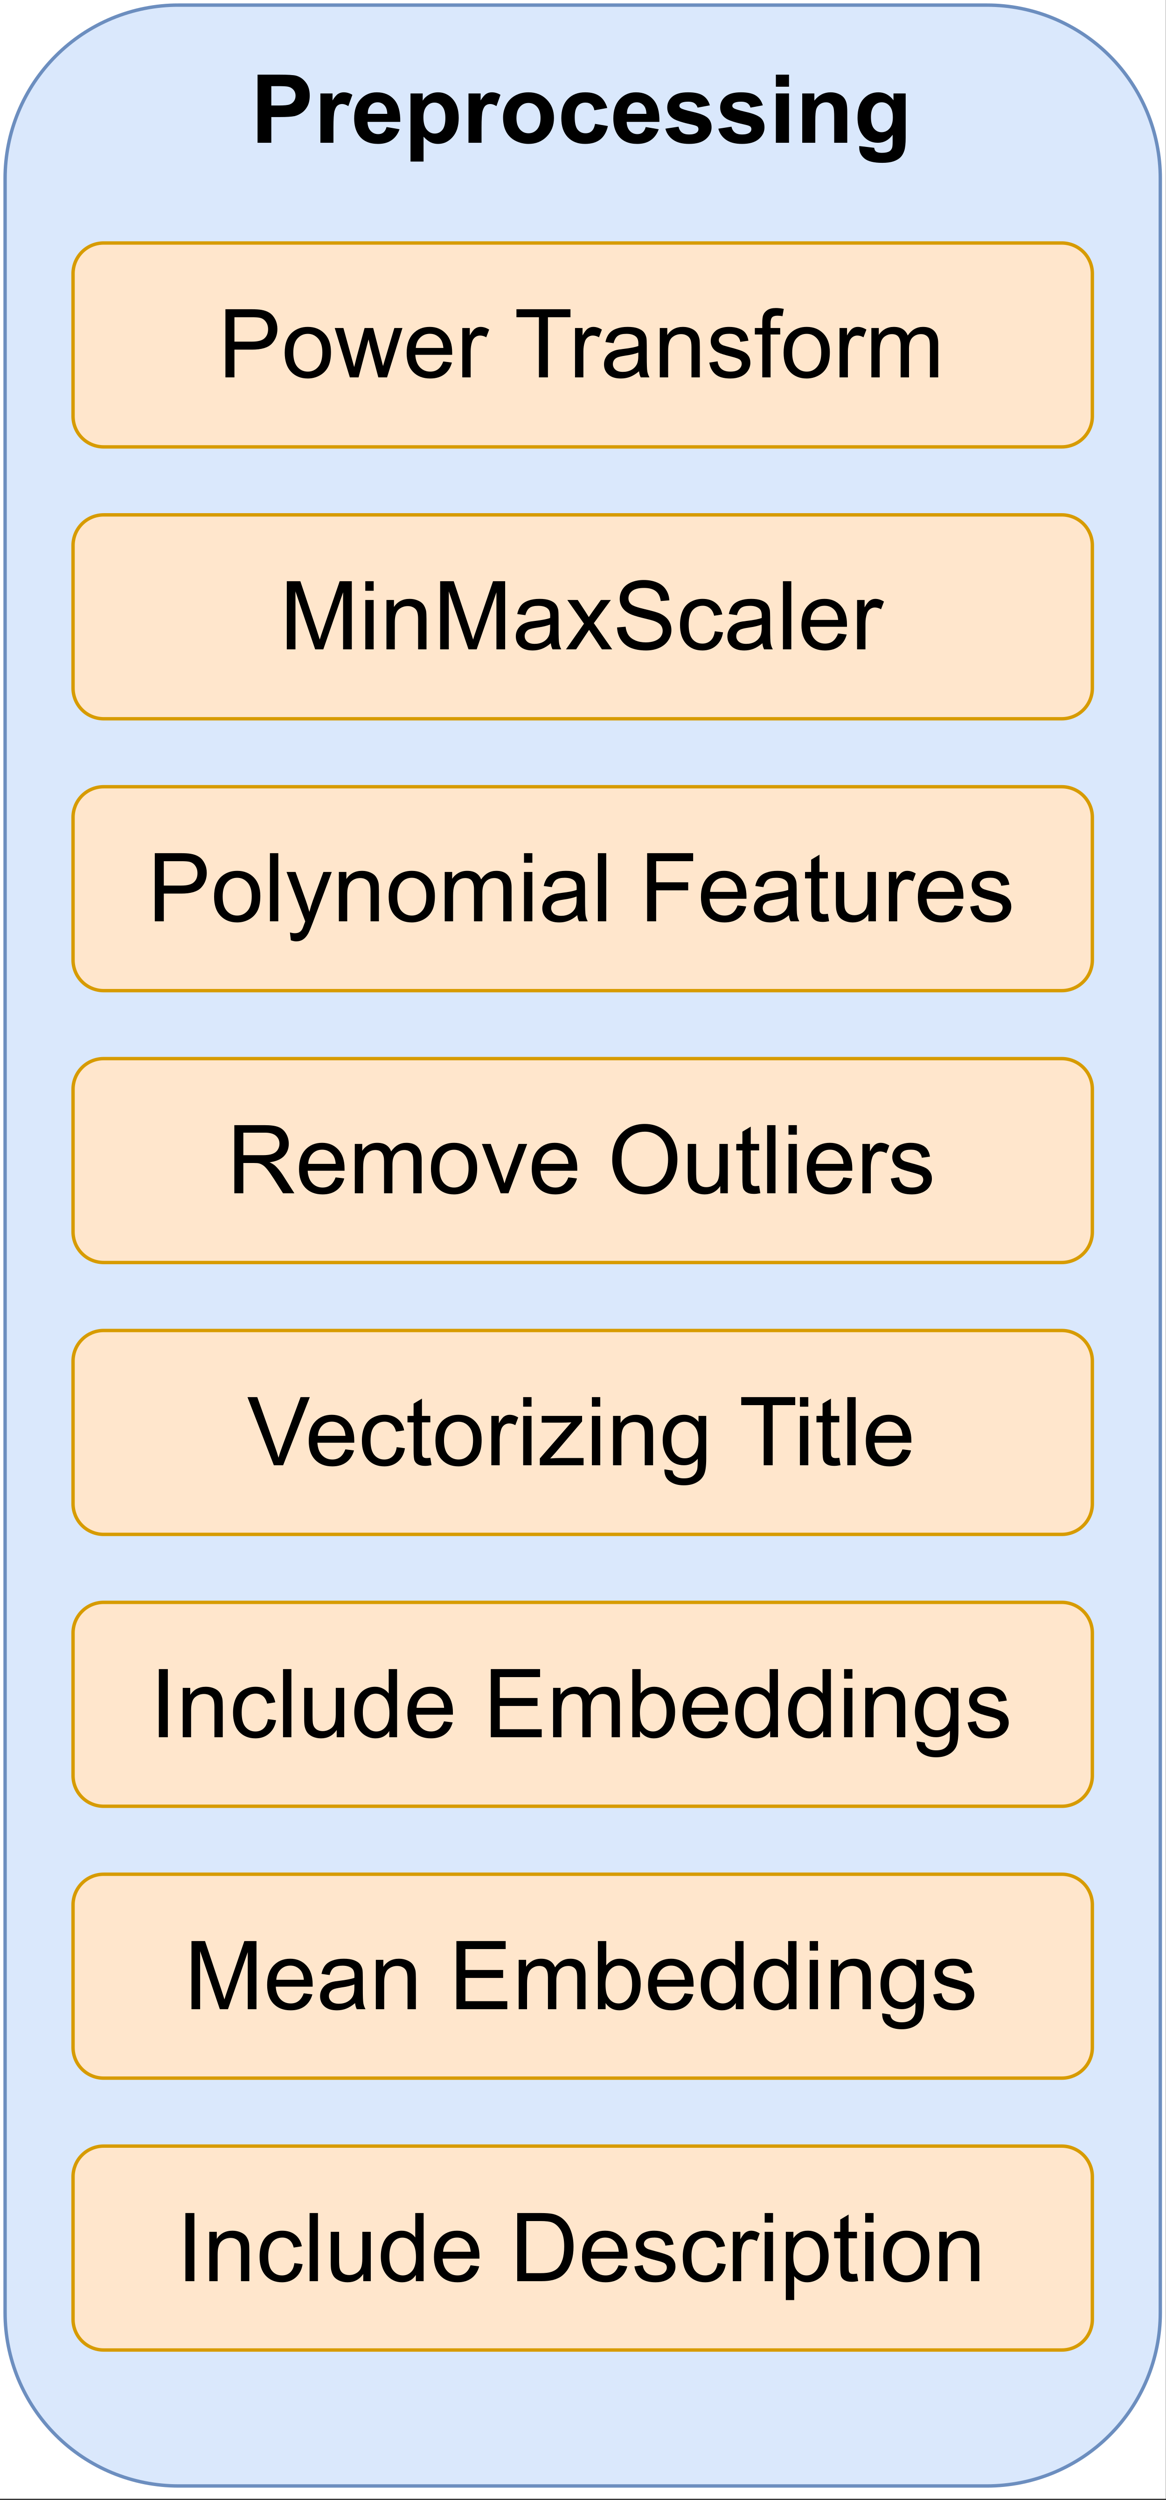 <?xml version="1.0" encoding="UTF-8" standalone="no"?>
<svg 
   width="257.04pt"
   height="551.04pt"
   viewBox="0 0 257.04 551.04"
   version="1.1"
   id="svg480"
   xmlns:xlink="http://www.w3.org/1999/xlink"
   xmlns="http://www.w3.org/2000/svg"
   xmlns:svg="http://www.w3.org/2000/svg" content="%3Cmxfile%20host%3D%22app.diagrams.net%22%20modified%3D%222022-11-30T19%3A36%3A11.588Z%22%20agent%3D%225.0%20(Windows%20NT%2010.0%3B%20Win64%3B%20x64)%20AppleWebKit%2F537.36%20(KHTML%2C%20like%20Gecko)%20Chrome%2F107.0.0.0%20Safari%2F537.36%22%20etag%3D%22KO_XAljtFf08AU45b4EF%22%20version%3D%2220.5.1%22%20type%3D%22device%22%3E%3Cdiagram%20id%3D%226BK_CjgOuzRVW9Gq7KfA%22%20name%3D%22Page-1%22%3E7Vldb5swFP01kbaHSAYHkj62abtNWrVp7Vbt0QFDrAHOjNMk%2FfWzjW1MIPtSUiqRp8C5%2FuLce3xv7BGc59t3DK2WdzTG2cgH8XYEr0e%2B7wE4Ez8S2VVIAC8qIGUk1o1q4J48Y9NTo2sS47LRkFOacbJqghEtChzxBoYYo5tms4RmzVlXKNUzghq4j1CGW80eScyXFToLnNbvMUmXZmYPaEuOTGMNlEsU040DwZsRnDNKefWUb%2Bc4k%2BQZXqp%2BtwesdmEMF%2FxvOjw8X4%2Bvvs%2B9%2B8fwafyx3C2%2FPtGxHuUJZWv9wXqxfGcYYHRdxFgO4o3g1WZJOL5foUhaN8LnAlvyPNPmhGTZnGaUqb4wRniWRAIvOaM%2FsGMJoxleJMKiF4AZx9uDX%2BZZvkSgYZpjznaiiekANcUmxvTrpnYYnGhs6ThravohHSSpHbrmUTxoKv%2BBVr%2BD1jAT014txEPK1XdXQELFR7qEhz%2FX1BjGpRLEpWjgz1bbqpu2m4E%2BM7xiNMJlSYrUjCpWXQ3cnEzAzgL2HC0cwJvebHqtoAXec7GGUEbSQrxGwmFY4FfSnUSI6FIbchLHcprO8KkDDBwnHvxpMx5m7XgIT%2BV5eGxBCS%2FqXdGftQWWJDiMOgUWTy8W4EiEekGTUM%2FvUBjoUNjJaJ60aP5MNyL0fPDAUFEmlOWvNL73HXoM94RB0z0waLnHasJ1z8n2v2AIKvBB3yoIWzTfkeIObVX9wsymX65Q0ZlhooonmV1YukBvxDLFOsDez1vFHlDpKEE5yXZVl5wWtKw8Zu11ugI6WwGpurEW0KVaBmK8M5GNRHG4V0gGggyJqirJvhlyAkWPQK7ls9yTAslHIDj9U1vPtjUB8F%2FD%2BPUwlROspTZUvFuDiXsJyFU0Yl%2BCKvolruK%2FbmY1ICGhAoVZHZjxjRak1VWDtWtFSLuz%2BEoXf0OPNVlmaqUEUit1y6CmEuwc3KFYa8falH6MTWvIGkPHJrRk8dRZwL7j1Kv13u%2B9CQ96UyeXoJFeDjhYpZkO%2F%2B17Q%2BWWthMtXGlGQjrtSLCZeKRRp57fBZIbcuBgLJ06GmSS6ooG6OB70aCS1qFogMeKBgU2dxjdrrUV2Sq62lNfdSH9AoWGkHjPhcZ0EIVGxx%2BYly00Zh3ldrYraE6Q7HuLEV8zXJ4rjnPFca44zhXHueI4Vxwnqjgu%2Bq44LoZQccCw74rD3P84PH%2FBOX0SGwj4tOYZwawcrgzgtG8ZeEe%2FOXqNOphMeteB3%2BL5G444ZeRZXfeAB8JlMh6qEiZB70oYxJVP0PuVj9e%2B8%2FlQRNk6linhJl%2FgOBaKGHBSCHq%2F9vEGce8T9n7v43Vc%2FGB15HLWgaC991NJbxDHkmHvx5Je%2B1yyTgnXuIwYWXFCiwFr4YT%2Fl0f6DKO2OacX8OYX%3C%2Fdiagram%3E%3C%2Fmxfile%3E">
  <rect x="0" y="0" width="257.04" height="551.04" fill="#333333" stroke="none"/>
  <defs
     id="defs142">
    <g
       id="g134">
      <g
         id="glyph-0-0" />
      <g
         id="glyph-0-1">
        <path
           d="M 1.531 0 L 1.531 -15.016 L 6.391 -15.016 C 8.234 -15.016 9.438 -14.941 10 -14.797 C 10.863 -14.566 11.582 -14.07 12.156 -13.312 C 12.738 -12.562 13.031 -11.594 13.031 -10.406 C 13.031 -9.477 12.863 -8.695 12.531 -8.062 C 12.195 -7.438 11.77 -6.945 11.25 -6.594 C 10.738 -6.238 10.219 -6 9.688 -5.875 C 8.957 -5.738 7.906 -5.672 6.531 -5.672 L 4.562 -5.672 L 4.562 0 Z M 4.562 -12.484 L 4.562 -8.219 L 6.219 -8.219 C 7.414 -8.219 8.211 -8.297 8.609 -8.453 C 9.016 -8.609 9.332 -8.852 9.562 -9.188 C 9.789 -9.52 9.906 -9.91 9.906 -10.359 C 9.906 -10.898 9.742 -11.348 9.422 -11.703 C 9.098 -12.066 8.691 -12.289 8.203 -12.375 C 7.848 -12.445 7.125 -12.484 6.031 -12.484 Z M 4.562 -12.484 "
           id="path3" />
      </g>
      <g
         id="glyph-0-2">
        <path
           d="M 4.266 0 L 1.391 0 L 1.391 -10.875 L 4.062 -10.875 L 4.062 -9.328 C 4.52 -10.066 4.93 -10.551 5.297 -10.781 C 5.66 -11.008 6.07 -11.125 6.531 -11.125 C 7.188 -11.125 7.82 -10.941 8.438 -10.578 L 7.547 -8.078 C 7.055 -8.391 6.602 -8.547 6.188 -8.547 C 5.781 -8.547 5.438 -8.43 5.156 -8.203 C 4.883 -7.984 4.664 -7.582 4.5 -7 C 4.344 -6.426 4.266 -5.211 4.266 -3.359 Z M 4.266 0 "
           id="path6" />
      </g>
      <g
         id="glyph-0-3">
        <path
           d="M 7.812 -3.469 L 10.672 -2.984 C 10.305 -1.93 9.723 -1.129 8.922 -0.578 C 8.129 -0.023 7.133 0.25 5.938 0.25 C 4.051 0.25 2.648 -0.367 1.734 -1.609 C 1.023 -2.598 0.672 -3.848 0.672 -5.359 C 0.672 -7.16 1.141 -8.57 2.078 -9.594 C 3.023 -10.613 4.219 -11.125 5.656 -11.125 C 7.27 -11.125 8.547 -10.586 9.484 -9.516 C 10.422 -8.453 10.867 -6.816 10.828 -4.609 L 3.609 -4.609 C 3.629 -3.754 3.863 -3.086 4.312 -2.609 C 4.758 -2.141 5.312 -1.906 5.969 -1.906 C 6.426 -1.906 6.805 -2.023 7.109 -2.266 C 7.422 -2.516 7.656 -2.914 7.812 -3.469 Z M 7.969 -6.375 C 7.945 -7.207 7.734 -7.836 7.328 -8.266 C 6.922 -8.703 6.422 -8.922 5.828 -8.922 C 5.203 -8.922 4.68 -8.691 4.266 -8.234 C 3.859 -7.773 3.66 -7.156 3.672 -6.375 Z M 7.969 -6.375 "
           id="path9" />
      </g>
      <g
         id="glyph-0-4">
        <path
           d="M 1.422 -10.875 L 4.109 -10.875 L 4.109 -9.281 C 4.453 -9.832 4.922 -10.273 5.516 -10.609 C 6.117 -10.953 6.781 -11.125 7.5 -11.125 C 8.758 -11.125 9.832 -10.629 10.719 -9.641 C 11.602 -8.648 12.047 -7.27 12.047 -5.5 C 12.047 -3.688 11.598 -2.273 10.703 -1.266 C 9.816 -0.254 8.742 0.25 7.484 0.25 C 6.879 0.25 6.332 0.129 5.844 -0.109 C 5.352 -0.348 4.836 -0.758 4.297 -1.344 L 4.297 4.141 L 1.422 4.141 Z M 4.266 -5.625 C 4.266 -4.406 4.508 -3.5 5 -2.906 C 5.488 -2.32 6.078 -2.031 6.766 -2.031 C 7.441 -2.031 8 -2.297 8.438 -2.828 C 8.883 -3.367 9.109 -4.254 9.109 -5.484 C 9.109 -6.617 8.879 -7.461 8.422 -8.016 C 7.961 -8.578 7.395 -8.859 6.719 -8.859 C 6.02 -8.859 5.438 -8.582 4.969 -8.031 C 4.5 -7.488 4.266 -6.688 4.266 -5.625 Z M 4.266 -5.625 "
           id="path12" />
      </g>
      <g
         id="glyph-0-5">
        <path
           d="M 0.844 -5.594 C 0.844 -6.551 1.078 -7.477 1.547 -8.375 C 2.016 -9.27 2.68 -9.953 3.547 -10.422 C 4.41 -10.891 5.375 -11.125 6.438 -11.125 C 8.094 -11.125 9.441 -10.586 10.484 -9.516 C 11.535 -8.453 12.062 -7.102 12.062 -5.469 C 12.062 -3.82 11.531 -2.457 10.469 -1.375 C 9.414 -0.289 8.082 0.25 6.469 0.25 C 5.469 0.25 4.516 0.023 3.609 -0.422 C 2.703 -0.879 2.016 -1.539 1.547 -2.406 C 1.078 -3.281 0.844 -4.344 0.844 -5.594 Z M 3.797 -5.438 C 3.797 -4.363 4.051 -3.535 4.562 -2.953 C 5.07 -2.379 5.703 -2.094 6.453 -2.094 C 7.203 -2.094 7.832 -2.379 8.344 -2.953 C 8.852 -3.535 9.109 -4.375 9.109 -5.469 C 9.109 -6.531 8.852 -7.348 8.344 -7.922 C 7.832 -8.492 7.203 -8.781 6.453 -8.781 C 5.703 -8.781 5.07 -8.492 4.562 -7.922 C 4.051 -7.348 3.797 -6.52 3.797 -5.438 Z M 3.797 -5.438 "
           id="path15" />
      </g>
      <g
         id="glyph-0-6">
        <path
           d="M 11 -7.672 L 8.156 -7.156 C 8.062 -7.719 7.844 -8.141 7.5 -8.422 C 7.164 -8.711 6.727 -8.859 6.188 -8.859 C 5.469 -8.859 4.895 -8.609 4.469 -8.109 C 4.039 -7.617 3.828 -6.797 3.828 -5.641 C 3.828 -4.348 4.047 -3.43 4.484 -2.891 C 4.922 -2.359 5.504 -2.094 6.234 -2.094 C 6.773 -2.094 7.219 -2.25 7.562 -2.562 C 7.914 -2.875 8.164 -3.41 8.312 -4.172 L 11.141 -3.688 C 10.848 -2.383 10.285 -1.398 9.453 -0.734 C 8.617 -0.078 7.5 0.25 6.094 0.25 C 4.5 0.25 3.227 -0.25 2.281 -1.25 C 1.344 -2.258 0.875 -3.656 0.875 -5.438 C 0.875 -7.227 1.348 -8.625 2.297 -9.625 C 3.242 -10.625 4.523 -11.125 6.141 -11.125 C 7.473 -11.125 8.531 -10.836 9.312 -10.266 C 10.094 -9.703 10.656 -8.836 11 -7.672 Z M 11 -7.672 "
           id="path18" />
      </g>
      <g
         id="glyph-0-7">
        <path
           d="M 0.484 -3.109 L 3.375 -3.547 C 3.5 -2.984 3.75 -2.555 4.125 -2.266 C 4.5 -1.973 5.023 -1.828 5.703 -1.828 C 6.453 -1.828 7.016 -1.969 7.391 -2.25 C 7.641 -2.438 7.766 -2.691 7.766 -3.016 C 7.766 -3.234 7.695 -3.414 7.562 -3.562 C 7.414 -3.695 7.094 -3.82 6.594 -3.938 C 4.27 -4.445 2.801 -4.914 2.188 -5.344 C 1.32 -5.926 0.891 -6.738 0.891 -7.781 C 0.891 -8.727 1.258 -9.52 2 -10.156 C 2.75 -10.801 3.906 -11.125 5.469 -11.125 C 6.957 -11.125 8.062 -10.879 8.781 -10.391 C 9.508 -9.91 10.008 -9.195 10.281 -8.25 L 7.578 -7.75 C 7.453 -8.164 7.227 -8.488 6.906 -8.719 C 6.582 -8.945 6.117 -9.062 5.516 -9.062 C 4.766 -9.062 4.223 -8.953 3.891 -8.734 C 3.672 -8.586 3.562 -8.395 3.562 -8.156 C 3.562 -7.945 3.66 -7.773 3.859 -7.641 C 4.109 -7.441 5 -7.164 6.531 -6.812 C 8.07 -6.469 9.145 -6.047 9.75 -5.547 C 10.352 -5.035 10.656 -4.32 10.656 -3.406 C 10.656 -2.406 10.238 -1.547 9.406 -0.828 C 8.57 -0.109 7.336 0.25 5.703 0.25 C 4.223 0.25 3.051 -0.051 2.188 -0.656 C 1.32 -1.258 0.754 -2.078 0.484 -3.109 Z M 0.484 -3.109 "
           id="path21" />
      </g>
      <g
         id="glyph-0-8">
        <path
           d="M 1.5 -12.359 L 1.5 -15.016 L 4.391 -15.016 L 4.391 -12.359 Z M 1.5 0 L 1.5 -10.875 L 4.391 -10.875 L 4.391 0 Z M 1.5 0 "
           id="path24" />
      </g>
      <g
         id="glyph-0-9">
        <path
           d="M 11.406 0 L 8.531 0 L 8.531 -5.547 C 8.531 -6.723 8.469 -7.484 8.344 -7.828 C 8.219 -8.172 8.016 -8.438 7.734 -8.625 C 7.461 -8.82 7.129 -8.922 6.734 -8.922 C 6.242 -8.922 5.801 -8.785 5.406 -8.516 C 5.008 -8.242 4.734 -7.879 4.578 -7.422 C 4.43 -6.973 4.359 -6.141 4.359 -4.922 L 4.359 0 L 1.484 0 L 1.484 -10.875 L 4.156 -10.875 L 4.156 -9.281 C 5.102 -10.508 6.301 -11.125 7.75 -11.125 C 8.383 -11.125 8.961 -11.008 9.484 -10.781 C 10.016 -10.551 10.414 -10.258 10.688 -9.906 C 10.957 -9.551 11.145 -9.145 11.25 -8.688 C 11.352 -8.238 11.406 -7.598 11.406 -6.766 Z M 11.406 0 "
           id="path27" />
      </g>
      <g
         id="glyph-0-10">
        <path
           d="M 1.234 0.719 L 4.531 1.109 C 4.582 1.492 4.707 1.758 4.906 1.906 C 5.176 2.113 5.609 2.219 6.203 2.219 C 6.953 2.219 7.516 2.102 7.891 1.875 C 8.141 1.727 8.332 1.484 8.469 1.141 C 8.551 0.898 8.594 0.461 8.594 -0.172 L 8.594 -1.766 C 7.738 -0.586 6.656 0 5.344 0 C 3.875 0 2.711 -0.617 1.859 -1.859 C 1.191 -2.828 0.859 -4.039 0.859 -5.5 C 0.859 -7.32 1.297 -8.711 2.172 -9.672 C 3.055 -10.641 4.148 -11.125 5.453 -11.125 C 6.797 -11.125 7.906 -10.535 8.781 -9.359 L 8.781 -10.875 L 11.469 -10.875 L 11.469 -1.109 C 11.469 0.172 11.363 1.129 11.156 1.766 C 10.945 2.398 10.648 2.895 10.266 3.25 C 9.879 3.613 9.367 3.898 8.734 4.109 C 8.098 4.316 7.289 4.422 6.312 4.422 C 4.469 4.422 3.16 4.102 2.391 3.469 C 1.617 2.832 1.234 2.031 1.234 1.062 C 1.234 0.969 1.234 0.852 1.234 0.719 Z M 3.812 -5.672 C 3.812 -4.516 4.035 -3.664 4.484 -3.125 C 4.93 -2.594 5.484 -2.328 6.141 -2.328 C 6.836 -2.328 7.426 -2.598 7.906 -3.141 C 8.395 -3.691 8.641 -4.508 8.641 -5.594 C 8.641 -6.719 8.406 -7.551 7.938 -8.094 C 7.477 -8.645 6.895 -8.922 6.188 -8.922 C 5.5 -8.922 4.93 -8.648 4.484 -8.109 C 4.035 -7.578 3.812 -6.766 3.812 -5.672 Z M 3.812 -5.672 "
           id="path30" />
      </g>
      <g
         id="glyph-1-0" />
      <g
         id="glyph-1-1">
        <path
           d="M 1.625 0 L 1.625 -15.016 L 7.281 -15.016 C 8.281 -15.016 9.039 -14.969 9.562 -14.875 C 10.301 -14.75 10.922 -14.516 11.422 -14.172 C 11.922 -13.828 12.32 -13.344 12.625 -12.719 C 12.926 -12.102 13.078 -11.422 13.078 -10.672 C 13.078 -9.398 12.672 -8.32 11.859 -7.438 C 11.047 -6.551 9.578 -6.109 7.453 -6.109 L 3.609 -6.109 L 3.609 0 Z M 3.609 -7.875 L 7.484 -7.875 C 8.773 -7.875 9.688 -8.113 10.219 -8.594 C 10.758 -9.07 11.031 -9.742 11.031 -10.609 C 11.031 -11.242 10.867 -11.785 10.547 -12.234 C 10.234 -12.68 9.816 -12.973 9.297 -13.109 C 8.961 -13.203 8.348 -13.25 7.453 -13.25 L 3.609 -13.25 Z M 3.609 -7.875 "
           id="path34" />
      </g>
      <g
         id="glyph-1-2">
        <path
           d="M 0.703 -5.438 C 0.703 -7.457 1.258 -8.953 2.375 -9.922 C 3.312 -10.723 4.453 -11.125 5.797 -11.125 C 7.297 -11.125 8.52 -10.633 9.469 -9.656 C 10.414 -8.676 10.891 -7.32 10.891 -5.594 C 10.891 -4.195 10.676 -3.098 10.25 -2.297 C 9.832 -1.492 9.223 -0.867 8.422 -0.422 C 7.617 0.023 6.742 0.25 5.797 0.25 C 4.273 0.25 3.047 -0.238 2.109 -1.219 C 1.172 -2.195 0.703 -3.602 0.703 -5.438 Z M 2.594 -5.438 C 2.594 -4.039 2.895 -2.992 3.5 -2.297 C 4.113 -1.609 4.879 -1.266 5.797 -1.266 C 6.711 -1.266 7.473 -1.613 8.078 -2.312 C 8.691 -3.008 9 -4.07 9 -5.5 C 9 -6.844 8.691 -7.859 8.078 -8.547 C 7.461 -9.242 6.703 -9.594 5.797 -9.594 C 4.879 -9.594 4.113 -9.25 3.5 -8.562 C 2.895 -7.875 2.594 -6.832 2.594 -5.438 Z M 2.594 -5.438 "
           id="path37" />
      </g>
      <g
         id="glyph-1-3">
        <path
           d="M 3.391 0 L 0.062 -10.875 L 1.969 -10.875 L 3.703 -4.594 L 4.344 -2.266 C 4.375 -2.379 4.562 -3.129 4.906 -4.516 L 6.641 -10.875 L 8.531 -10.875 L 10.172 -4.562 L 10.703 -2.484 L 11.328 -4.594 L 13.203 -10.875 L 14.984 -10.875 L 11.594 0 L 9.672 0 L 7.938 -6.516 L 7.516 -8.375 L 5.312 0 Z M 3.391 0 "
           id="path40" />
      </g>
      <g
         id="glyph-1-4">
        <path
           d="M 8.828 -3.5 L 10.734 -3.266 C 10.43 -2.148 9.875 -1.285 9.062 -0.672 C 8.25 -0.055 7.211 0.25 5.953 0.25 C 4.359 0.25 3.094 -0.238 2.156 -1.219 C 1.227 -2.195 0.766 -3.57 0.766 -5.344 C 0.766 -7.176 1.234 -8.598 2.172 -9.609 C 3.117 -10.617 4.344 -11.125 5.844 -11.125 C 7.301 -11.125 8.488 -10.629 9.406 -9.641 C 10.332 -8.648 10.797 -7.258 10.797 -5.469 C 10.797 -5.352 10.797 -5.188 10.797 -4.969 L 2.672 -4.969 C 2.742 -3.77 3.082 -2.852 3.688 -2.219 C 4.289 -1.582 5.051 -1.266 5.969 -1.266 C 6.645 -1.266 7.219 -1.441 7.688 -1.797 C 8.164 -2.16 8.547 -2.727 8.828 -3.5 Z M 2.781 -6.484 L 8.859 -6.484 C 8.773 -7.398 8.539 -8.086 8.156 -8.547 C 7.57 -9.254 6.812 -9.609 5.875 -9.609 C 5.02 -9.609 4.305 -9.32 3.734 -8.75 C 3.16 -8.188 2.844 -7.43 2.781 -6.484 Z M 2.781 -6.484 "
           id="path43" />
      </g>
      <g
         id="glyph-1-5">
        <path
           d="M 1.359 0 L 1.359 -10.875 L 3.016 -10.875 L 3.016 -9.234 C 3.441 -10.004 3.832 -10.508 4.188 -10.75 C 4.551 -11 4.945 -11.125 5.375 -11.125 C 6 -11.125 6.633 -10.926 7.281 -10.531 L 6.641 -8.828 C 6.191 -9.086 5.738 -9.219 5.281 -9.219 C 4.883 -9.219 4.523 -9.098 4.203 -8.859 C 3.879 -8.617 3.648 -8.281 3.516 -7.844 C 3.305 -7.188 3.203 -6.473 3.203 -5.703 L 3.203 0 Z M 1.359 0 "
           id="path46" />
      </g>
      <g
         id="glyph-1-6" />
      <g
         id="glyph-1-7">
        <path
           d="M 5.438 0 L 5.438 -13.25 L 0.484 -13.25 L 0.484 -15.016 L 12.391 -15.016 L 12.391 -13.25 L 7.422 -13.25 L 7.422 0 Z M 5.438 0 "
           id="path50" />
      </g>
      <g
         id="glyph-1-8">
        <path
           d="M 8.484 -1.344 C 7.797 -0.758 7.133 -0.348 6.5 -0.109 C 5.875 0.129 5.203 0.25 4.484 0.25 C 3.285 0.25 2.363 -0.039 1.719 -0.625 C 1.082 -1.207 0.766 -1.957 0.766 -2.875 C 0.766 -3.406 0.883 -3.891 1.125 -4.328 C 1.363 -4.766 1.676 -5.117 2.062 -5.391 C 2.457 -5.66 2.906 -5.863 3.406 -6 C 3.758 -6.094 4.305 -6.18 5.047 -6.266 C 6.535 -6.441 7.629 -6.656 8.328 -6.906 C 8.336 -7.156 8.344 -7.316 8.344 -7.391 C 8.344 -8.141 8.164 -8.664 7.812 -8.969 C 7.344 -9.383 6.645 -9.594 5.719 -9.594 C 4.852 -9.594 4.211 -9.441 3.797 -9.141 C 3.379 -8.836 3.07 -8.301 2.875 -7.531 L 1.078 -7.781 C 1.242 -8.551 1.516 -9.172 1.891 -9.641 C 2.266 -10.117 2.805 -10.484 3.516 -10.734 C 4.223 -10.992 5.047 -11.125 5.984 -11.125 C 6.91 -11.125 7.664 -11.016 8.25 -10.797 C 8.832 -10.578 9.258 -10.301 9.531 -9.969 C 9.801 -9.645 9.992 -9.227 10.109 -8.719 C 10.16 -8.406 10.188 -7.836 10.188 -7.016 L 10.188 -4.562 C 10.188 -2.844 10.227 -1.754 10.312 -1.297 C 10.395 -0.848 10.551 -0.414 10.781 0 L 8.859 0 C 8.66 -0.383 8.535 -0.832 8.484 -1.344 Z M 8.328 -5.469 C 7.66 -5.188 6.656 -4.953 5.312 -4.766 C 4.562 -4.648 4.023 -4.523 3.703 -4.391 C 3.391 -4.254 3.145 -4.055 2.969 -3.797 C 2.801 -3.535 2.719 -3.242 2.719 -2.922 C 2.719 -2.43 2.906 -2.02 3.281 -1.688 C 3.656 -1.363 4.203 -1.203 4.922 -1.203 C 5.629 -1.203 6.258 -1.352 6.812 -1.656 C 7.363 -1.969 7.77 -2.395 8.031 -2.938 C 8.227 -3.352 8.328 -3.969 8.328 -4.781 Z M 8.328 -5.469 "
           id="path53" />
      </g>
      <g
         id="glyph-1-9">
        <path
           d="M 1.391 0 L 1.391 -10.875 L 3.047 -10.875 L 3.047 -9.328 C 3.836 -10.523 4.988 -11.125 6.5 -11.125 C 7.156 -11.125 7.758 -11.004 8.312 -10.766 C 8.863 -10.535 9.273 -10.227 9.547 -9.844 C 9.816 -9.457 10.008 -9.004 10.125 -8.484 C 10.188 -8.141 10.219 -7.539 10.219 -6.688 L 10.219 0 L 8.375 0 L 8.375 -6.625 C 8.375 -7.375 8.301 -7.93 8.156 -8.297 C 8.02 -8.672 7.77 -8.969 7.406 -9.188 C 7.039 -9.414 6.609 -9.531 6.109 -9.531 C 5.328 -9.531 4.648 -9.281 4.078 -8.781 C 3.516 -8.281 3.234 -7.332 3.234 -5.938 L 3.234 0 Z M 1.391 0 "
           id="path56" />
      </g>
      <g
         id="glyph-1-10">
        <path
           d="M 0.641 -3.25 L 2.469 -3.531 C 2.57 -2.801 2.859 -2.238 3.328 -1.844 C 3.797 -1.457 4.445 -1.266 5.281 -1.266 C 6.133 -1.266 6.766 -1.438 7.172 -1.781 C 7.578 -2.133 7.781 -2.539 7.781 -3 C 7.781 -3.414 7.602 -3.742 7.25 -3.984 C 6.988 -4.148 6.359 -4.359 5.359 -4.609 C 4.004 -4.953 3.066 -5.25 2.547 -5.5 C 2.023 -5.75 1.629 -6.094 1.359 -6.531 C 1.086 -6.969 0.953 -7.453 0.953 -7.984 C 0.953 -8.473 1.062 -8.922 1.281 -9.328 C 1.508 -9.742 1.812 -10.094 2.188 -10.375 C 2.477 -10.582 2.867 -10.758 3.359 -10.906 C 3.859 -11.051 4.391 -11.125 4.953 -11.125 C 5.805 -11.125 6.555 -11 7.203 -10.75 C 7.848 -10.508 8.32 -10.176 8.625 -9.75 C 8.938 -9.332 9.148 -8.773 9.266 -8.078 L 7.469 -7.828 C 7.383 -8.391 7.145 -8.828 6.75 -9.141 C 6.363 -9.453 5.812 -9.609 5.094 -9.609 C 4.25 -9.609 3.645 -9.469 3.281 -9.188 C 2.914 -8.906 2.734 -8.578 2.734 -8.203 C 2.734 -7.961 2.812 -7.75 2.969 -7.562 C 3.113 -7.363 3.348 -7.195 3.672 -7.062 C 3.848 -7 4.391 -6.844 5.297 -6.594 C 6.598 -6.25 7.504 -5.961 8.016 -5.734 C 8.535 -5.516 8.941 -5.191 9.234 -4.766 C 9.535 -4.348 9.688 -3.828 9.688 -3.203 C 9.688 -2.586 9.504 -2.004 9.141 -1.453 C 8.785 -0.91 8.27 -0.488 7.594 -0.188 C 6.914 0.102 6.148 0.25 5.297 0.25 C 3.879 0.25 2.801 -0.039 2.062 -0.625 C 1.32 -1.219 0.848 -2.094 0.641 -3.25 Z M 0.641 -3.25 "
           id="path59" />
      </g>
      <g
         id="glyph-1-11">
        <path
           d="M 1.828 0 L 1.828 -9.453 L 0.188 -9.453 L 0.188 -10.875 L 1.828 -10.875 L 1.828 -12.047 C 1.828 -12.773 1.891 -13.316 2.016 -13.672 C 2.191 -14.148 2.504 -14.535 2.953 -14.828 C 3.398 -15.129 4.031 -15.281 4.844 -15.281 C 5.352 -15.281 5.926 -15.219 6.562 -15.094 L 6.281 -13.484 C 5.895 -13.555 5.531 -13.594 5.188 -13.594 C 4.633 -13.594 4.238 -13.473 4 -13.234 C 3.77 -12.992 3.656 -12.547 3.656 -11.891 L 3.656 -10.875 L 5.781 -10.875 L 5.781 -9.453 L 3.656 -9.453 L 3.656 0 Z M 1.828 0 "
           id="path62" />
      </g>
      <g
         id="glyph-1-12">
        <path
           d="M 1.391 0 L 1.391 -10.875 L 3.031 -10.875 L 3.031 -9.359 C 3.375 -9.891 3.828 -10.316 4.391 -10.641 C 4.961 -10.961 5.609 -11.125 6.328 -11.125 C 7.141 -11.125 7.801 -10.957 8.312 -10.625 C 8.832 -10.289 9.195 -9.82 9.406 -9.219 C 10.27 -10.488 11.391 -11.125 12.766 -11.125 C 13.848 -11.125 14.676 -10.82 15.25 -10.219 C 15.832 -9.625 16.125 -8.707 16.125 -7.469 L 16.125 0 L 14.297 0 L 14.297 -6.859 C 14.297 -7.598 14.234 -8.129 14.109 -8.453 C 13.992 -8.773 13.781 -9.035 13.469 -9.234 C 13.156 -9.43 12.785 -9.531 12.359 -9.531 C 11.586 -9.531 10.945 -9.273 10.438 -8.766 C 9.938 -8.254 9.688 -7.441 9.688 -6.328 L 9.688 0 L 7.844 0 L 7.844 -7.062 C 7.844 -7.883 7.691 -8.5 7.391 -8.906 C 7.098 -9.32 6.609 -9.531 5.922 -9.531 C 5.398 -9.531 4.922 -9.391 4.484 -9.109 C 4.047 -8.836 3.727 -8.438 3.531 -7.906 C 3.332 -7.383 3.234 -6.629 3.234 -5.641 L 3.234 0 Z M 1.391 0 "
           id="path65" />
      </g>
      <g
         id="glyph-1-13">
        <path
           d="M 1.562 0 L 1.562 -15.016 L 4.547 -15.016 L 8.109 -4.391 C 8.43 -3.398 8.672 -2.656 8.828 -2.156 C 8.992 -2.707 9.258 -3.508 9.625 -4.562 L 13.219 -15.016 L 15.891 -15.016 L 15.891 0 L 13.969 0 L 13.969 -12.578 L 9.609 0 L 7.812 0 L 3.469 -12.781 L 3.469 0 Z M 1.562 0 "
           id="path68" />
      </g>
      <g
         id="glyph-1-14">
        <path
           d="M 1.391 -12.906 L 1.391 -15.016 L 3.234 -15.016 L 3.234 -12.906 Z M 1.391 0 L 1.391 -10.875 L 3.234 -10.875 L 3.234 0 Z M 1.391 0 "
           id="path71" />
      </g>
      <g
         id="glyph-1-15">
        <path
           d="M 0.156 0 L 4.125 -5.656 L 0.453 -10.875 L 2.75 -10.875 L 4.422 -8.328 C 4.734 -7.848 4.988 -7.441 5.188 -7.109 C 5.488 -7.555 5.766 -7.957 6.016 -8.312 L 7.844 -10.875 L 10.047 -10.875 L 6.297 -5.766 L 10.344 0 L 8.078 0 L 5.844 -3.375 L 5.25 -4.297 L 2.391 0 Z M 0.156 0 "
           id="path74" />
      </g>
      <g
         id="glyph-1-16">
        <path
           d="M 0.938 -4.828 L 2.812 -4.984 C 2.906 -4.234 3.113 -3.617 3.438 -3.141 C 3.758 -2.66 4.258 -2.27 4.938 -1.969 C 5.625 -1.676 6.395 -1.531 7.25 -1.531 C 8.008 -1.531 8.68 -1.641 9.266 -1.859 C 9.848 -2.086 10.281 -2.395 10.562 -2.781 C 10.844 -3.176 10.984 -3.609 10.984 -4.078 C 10.984 -4.547 10.848 -4.957 10.578 -5.312 C 10.305 -5.664 9.852 -5.961 9.219 -6.203 C 8.812 -6.359 7.922 -6.598 6.547 -6.922 C 5.172 -7.254 4.203 -7.57 3.641 -7.875 C 2.93 -8.25 2.398 -8.711 2.047 -9.266 C 1.691 -9.828 1.516 -10.453 1.516 -11.141 C 1.516 -11.898 1.727 -12.609 2.156 -13.266 C 2.594 -13.922 3.223 -14.422 4.047 -14.766 C 4.867 -15.109 5.785 -15.281 6.797 -15.281 C 7.91 -15.281 8.895 -15.098 9.75 -14.734 C 10.602 -14.379 11.254 -13.852 11.703 -13.156 C 12.16 -12.457 12.41 -11.672 12.453 -10.797 L 10.547 -10.641 C 10.441 -11.586 10.094 -12.305 9.5 -12.797 C 8.906 -13.285 8.035 -13.531 6.891 -13.531 C 5.68 -13.531 4.801 -13.305 4.25 -12.859 C 3.707 -12.422 3.438 -11.891 3.438 -11.266 C 3.438 -10.734 3.629 -10.289 4.016 -9.938 C 4.398 -9.594 5.398 -9.234 7.016 -8.859 C 8.629 -8.492 9.738 -8.176 10.344 -7.906 C 11.219 -7.508 11.863 -7 12.281 -6.375 C 12.695 -5.758 12.906 -5.047 12.906 -4.234 C 12.906 -3.441 12.676 -2.691 12.219 -1.984 C 11.758 -1.273 11.098 -0.723 10.234 -0.328 C 9.379 0.055 8.414 0.25 7.344 0.25 C 5.988 0.25 4.848 0.051 3.922 -0.344 C 3.004 -0.738 2.285 -1.332 1.766 -2.125 C 1.242 -2.914 0.969 -3.816 0.938 -4.828 Z M 0.938 -4.828 "
           id="path77" />
      </g>
      <g
         id="glyph-1-17">
        <path
           d="M 8.484 -3.984 L 10.297 -3.75 C 10.098 -2.5 9.586 -1.52 8.766 -0.812 C 7.953 -0.102 6.953 0.25 5.766 0.25 C 4.273 0.25 3.078 -0.234 2.172 -1.203 C 1.266 -2.18 0.812 -3.582 0.812 -5.406 C 0.812 -6.57 1.004 -7.598 1.391 -8.484 C 1.785 -9.367 2.379 -10.031 3.172 -10.469 C 3.973 -10.906 4.844 -11.125 5.781 -11.125 C 6.957 -11.125 7.922 -10.82 8.672 -10.219 C 9.43 -9.625 9.914 -8.781 10.125 -7.688 L 8.328 -7.406 C 8.16 -8.133 7.859 -8.68 7.422 -9.047 C 6.984 -9.422 6.457 -9.609 5.844 -9.609 C 4.914 -9.609 4.16 -9.273 3.578 -8.609 C 3.004 -7.941 2.719 -6.891 2.719 -5.453 C 2.719 -3.992 2.992 -2.93 3.547 -2.266 C 4.109 -1.598 4.844 -1.266 5.75 -1.266 C 6.469 -1.266 7.07 -1.488 7.562 -1.938 C 8.051 -2.383 8.359 -3.066 8.484 -3.984 Z M 8.484 -3.984 "
           id="path80" />
      </g>
      <g
         id="glyph-1-18">
        <path
           d="M 1.344 0 L 1.344 -15.016 L 3.188 -15.016 L 3.188 0 Z M 1.344 0 "
           id="path83" />
      </g>
      <g
         id="glyph-1-19">
        <path
           d="M 1.297 4.188 L 1.094 2.453 C 1.5 2.566 1.852 2.625 2.156 2.625 C 2.562 2.625 2.883 2.555 3.125 2.422 C 3.375 2.285 3.578 2.094 3.734 1.844 C 3.859 1.656 4.047 1.195 4.297 0.469 C 4.336 0.363 4.395 0.211 4.469 0.016 L 0.344 -10.875 L 2.328 -10.875 L 4.594 -4.578 C 4.883 -3.773 5.145 -2.938 5.375 -2.062 C 5.594 -2.906 5.848 -3.734 6.141 -4.547 L 8.469 -10.875 L 10.312 -10.875 L 6.172 0.188 C 5.723 1.383 5.379 2.207 5.141 2.656 C 4.805 3.258 4.426 3.703 4 3.984 C 3.582 4.273 3.078 4.422 2.484 4.422 C 2.129 4.422 1.734 4.344 1.297 4.188 Z M 1.297 4.188 "
           id="path86" />
      </g>
      <g
         id="glyph-1-20">
        <path
           d="M 1.719 0 L 1.719 -15.016 L 11.859 -15.016 L 11.859 -13.25 L 3.703 -13.25 L 3.703 -8.594 L 10.766 -8.594 L 10.766 -6.828 L 3.703 -6.828 L 3.703 0 Z M 1.719 0 "
           id="path89" />
      </g>
      <g
         id="glyph-1-21">
        <path
           d="M 5.406 -1.656 L 5.672 -0.016 C 5.148 0.086 4.688 0.141 4.281 0.141 C 3.613 0.141 3.094 0.035 2.719 -0.172 C 2.352 -0.379 2.094 -0.656 1.938 -1 C 1.789 -1.352 1.719 -2.082 1.719 -3.188 L 1.719 -9.453 L 0.375 -9.453 L 0.375 -10.875 L 1.719 -10.875 L 1.719 -13.578 L 3.562 -14.688 L 3.562 -10.875 L 5.406 -10.875 L 5.406 -9.453 L 3.562 -9.453 L 3.562 -3.078 C 3.562 -2.555 3.594 -2.219 3.656 -2.062 C 3.719 -1.914 3.82 -1.797 3.969 -1.703 C 4.113 -1.617 4.32 -1.578 4.594 -1.578 C 4.801 -1.578 5.07 -1.602 5.406 -1.656 Z M 5.406 -1.656 "
           id="path92" />
      </g>
      <g
         id="glyph-1-22">
        <path
           d="M 8.516 0 L 8.516 -1.594 C 7.672 -0.363 6.52 0.25 5.062 0.25 C 4.414 0.25 3.812 0.129 3.25 -0.109 C 2.695 -0.359 2.285 -0.672 2.016 -1.047 C 1.754 -1.422 1.566 -1.879 1.453 -2.422 C 1.379 -2.785 1.344 -3.359 1.344 -4.141 L 1.344 -10.875 L 3.188 -10.875 L 3.188 -4.844 C 3.188 -3.883 3.223 -3.238 3.297 -2.906 C 3.41 -2.414 3.656 -2.031 4.031 -1.75 C 4.406 -1.477 4.875 -1.344 5.438 -1.344 C 5.988 -1.344 6.504 -1.484 6.984 -1.766 C 7.473 -2.047 7.816 -2.43 8.016 -2.922 C 8.211 -3.41 8.312 -4.117 8.312 -5.047 L 8.312 -10.875 L 10.172 -10.875 L 10.172 0 Z M 8.516 0 "
           id="path95" />
      </g>
      <g
         id="glyph-1-23">
        <path
           d="M 1.656 0 L 1.656 -15.016 L 8.312 -15.016 C 9.645 -15.016 10.66 -14.879 11.359 -14.609 C 12.055 -14.348 12.613 -13.875 13.031 -13.188 C 13.445 -12.5 13.656 -11.742 13.656 -10.922 C 13.656 -9.859 13.312 -8.957 12.625 -8.219 C 11.938 -7.488 10.867 -7.023 9.422 -6.828 C 9.953 -6.578 10.352 -6.332 10.625 -6.094 C 11.207 -5.551 11.758 -4.883 12.281 -4.094 L 14.891 0 L 12.391 0 L 10.406 -3.125 C 9.82 -4.031 9.344 -4.719 8.969 -5.188 C 8.594 -5.664 8.254 -6 7.953 -6.188 C 7.66 -6.383 7.359 -6.52 7.047 -6.594 C 6.828 -6.645 6.457 -6.672 5.938 -6.672 L 3.641 -6.672 L 3.641 0 Z M 3.641 -8.391 L 7.906 -8.391 C 8.812 -8.391 9.52 -8.484 10.031 -8.672 C 10.551 -8.859 10.941 -9.156 11.203 -9.562 C 11.473 -9.977 11.609 -10.43 11.609 -10.922 C 11.609 -11.629 11.348 -12.211 10.828 -12.672 C 10.316 -13.129 9.504 -13.359 8.391 -13.359 L 3.641 -13.359 Z M 3.641 -8.391 "
           id="path98" />
      </g>
      <g
         id="glyph-1-24">
        <path
           d="M 4.406 0 L 0.266 -10.875 L 2.219 -10.875 L 4.547 -4.359 C 4.797 -3.66 5.031 -2.93 5.25 -2.172 C 5.406 -2.742 5.633 -3.43 5.938 -4.234 L 8.344 -10.875 L 10.25 -10.875 L 6.125 0 Z M 4.406 0 "
           id="path101" />
      </g>
      <g
         id="glyph-1-25">
        <path
           d="M 1.016 -7.312 C 1.016 -9.812 1.68 -11.766 3.016 -13.172 C 4.359 -14.578 6.086 -15.281 8.203 -15.281 C 9.586 -15.281 10.836 -14.945 11.953 -14.281 C 13.066 -13.625 13.914 -12.703 14.5 -11.516 C 15.082 -10.336 15.375 -8.992 15.375 -7.484 C 15.375 -5.961 15.066 -4.598 14.453 -3.391 C 13.836 -2.191 12.969 -1.285 11.844 -0.672 C 10.719 -0.055 9.504 0.25 8.203 0.25 C 6.785 0.25 5.52 -0.086 4.406 -0.766 C 3.289 -1.453 2.445 -2.383 1.875 -3.562 C 1.301 -4.75 1.016 -6 1.016 -7.312 Z M 3.062 -7.281 C 3.062 -5.469 3.547 -4.039 4.516 -3 C 5.492 -1.957 6.719 -1.438 8.188 -1.438 C 9.688 -1.438 10.914 -1.961 11.875 -3.016 C 12.844 -4.066 13.328 -5.562 13.328 -7.5 C 13.328 -8.719 13.117 -9.781 12.703 -10.688 C 12.297 -11.602 11.691 -12.312 10.891 -12.812 C 10.098 -13.32 9.207 -13.578 8.219 -13.578 C 6.812 -13.578 5.598 -13.094 4.578 -12.125 C 3.566 -11.156 3.062 -9.539 3.062 -7.281 Z M 3.062 -7.281 "
           id="path104" />
      </g>
      <g
         id="glyph-1-26">
        <path
           d="M 5.906 0 L 0.094 -15.016 L 2.25 -15.016 L 6.141 -4.109 C 6.461 -3.234 6.727 -2.414 6.938 -1.656 C 7.164 -2.469 7.438 -3.285 7.75 -4.109 L 11.797 -15.016 L 13.828 -15.016 L 7.953 0 Z M 5.906 0 "
           id="path107" />
      </g>
      <g
         id="glyph-1-27">
        <path
           d="M 0.406 0 L 0.406 -1.5 L 7.344 -9.453 C 6.551 -9.41 5.852 -9.391 5.25 -9.391 L 0.812 -9.391 L 0.812 -10.875 L 9.719 -10.875 L 9.719 -9.656 L 3.828 -2.75 L 2.688 -1.5 C 3.508 -1.562 4.285 -1.594 5.016 -1.594 L 10.047 -1.594 L 10.047 0 Z M 0.406 0 "
           id="path110" />
      </g>
      <g
         id="glyph-1-28">
        <path
           d="M 1.047 0.906 L 2.844 1.172 C 2.914 1.723 3.125 2.125 3.469 2.375 C 3.926 2.719 4.551 2.891 5.344 2.891 C 6.195 2.891 6.852 2.719 7.312 2.375 C 7.781 2.031 8.098 1.551 8.266 0.938 C 8.359 0.562 8.398 -0.223 8.391 -1.422 C 7.586 -0.473 6.582 0 5.375 0 C 3.883 0 2.727 -0.535 1.906 -1.609 C 1.082 -2.691 0.672 -3.988 0.672 -5.5 C 0.672 -6.539 0.859 -7.5 1.234 -8.375 C 1.609 -9.25 2.148 -9.926 2.859 -10.406 C 3.578 -10.883 4.422 -11.125 5.391 -11.125 C 6.672 -11.125 7.727 -10.602 8.562 -9.562 L 8.562 -10.875 L 10.266 -10.875 L 10.266 -1.469 C 10.266 0.219 10.094 1.414 9.75 2.125 C 9.406 2.832 8.859 3.391 8.109 3.797 C 7.359 4.211 6.438 4.422 5.344 4.422 C 4.051 4.422 3.004 4.125 2.203 3.531 C 1.398 2.945 1.016 2.07 1.047 0.906 Z M 2.578 -5.641 C 2.578 -4.211 2.859 -3.172 3.422 -2.516 C 3.984 -1.859 4.691 -1.531 5.547 -1.531 C 6.398 -1.531 7.113 -1.852 7.688 -2.5 C 8.258 -3.156 8.547 -4.18 8.547 -5.578 C 8.547 -6.91 8.25 -7.91 7.656 -8.578 C 7.062 -9.254 6.348 -9.594 5.516 -9.594 C 4.703 -9.594 4.008 -9.258 3.438 -8.594 C 2.863 -7.938 2.578 -6.953 2.578 -5.641 Z M 2.578 -5.641 "
           id="path113" />
      </g>
      <g
         id="glyph-1-29">
        <path
           d="M 1.953 0 L 1.953 -15.016 L 3.938 -15.016 L 3.938 0 Z M 1.953 0 "
           id="path116" />
      </g>
      <g
         id="glyph-1-30">
        <path
           d="M 8.438 0 L 8.438 -1.375 C 7.75 -0.289 6.738 0.25 5.406 0.25 C 4.531 0.25 3.727 0.008 3 -0.469 C 2.281 -0.945 1.719 -1.613 1.312 -2.469 C 0.914 -3.332 0.719 -4.32 0.719 -5.438 C 0.719 -6.52 0.895 -7.504 1.25 -8.391 C 1.613 -9.273 2.156 -9.953 2.875 -10.422 C 3.602 -10.891 4.414 -11.125 5.312 -11.125 C 5.969 -11.125 6.551 -10.984 7.062 -10.703 C 7.582 -10.43 8 -10.07 8.312 -9.625 L 8.312 -15.016 L 10.156 -15.016 L 10.156 0 Z M 2.609 -5.438 C 2.609 -4.039 2.898 -2.992 3.484 -2.297 C 4.078 -1.609 4.773 -1.266 5.578 -1.266 C 6.379 -1.266 7.062 -1.594 7.625 -2.25 C 8.188 -2.914 8.469 -3.926 8.469 -5.281 C 8.469 -6.77 8.18 -7.859 7.609 -8.547 C 7.035 -9.242 6.328 -9.594 5.484 -9.594 C 4.672 -9.594 3.988 -9.258 3.438 -8.594 C 2.883 -7.926 2.609 -6.875 2.609 -5.438 Z M 2.609 -5.438 "
           id="path119" />
      </g>
      <g
         id="glyph-1-31">
        <path
           d="M 1.656 0 L 1.656 -15.016 L 12.516 -15.016 L 12.516 -13.25 L 3.641 -13.25 L 3.641 -8.641 L 11.953 -8.641 L 11.953 -6.891 L 3.641 -6.891 L 3.641 -1.766 L 12.875 -1.766 L 12.875 0 Z M 1.656 0 "
           id="path122" />
      </g>
      <g
         id="glyph-1-32">
        <path
           d="M 3.078 0 L 1.375 0 L 1.375 -15.016 L 3.219 -15.016 L 3.219 -9.656 C 4 -10.633 4.992 -11.125 6.203 -11.125 C 6.867 -11.125 7.5 -10.988 8.094 -10.719 C 8.695 -10.445 9.191 -10.066 9.578 -9.578 C 9.961 -9.098 10.266 -8.508 10.484 -7.812 C 10.703 -7.125 10.812 -6.391 10.812 -5.609 C 10.812 -3.742 10.348 -2.301 9.422 -1.281 C 8.504 -0.258 7.398 0.25 6.109 0.25 C 4.828 0.25 3.816 -0.285 3.078 -1.359 Z M 3.062 -5.516 C 3.062 -4.211 3.238 -3.27 3.594 -2.688 C 4.176 -1.738 4.961 -1.266 5.953 -1.266 C 6.754 -1.266 7.445 -1.613 8.031 -2.312 C 8.625 -3.02 8.922 -4.066 8.922 -5.453 C 8.922 -6.867 8.641 -7.914 8.078 -8.594 C 7.516 -9.27 6.832 -9.609 6.031 -9.609 C 5.227 -9.609 4.531 -9.258 3.938 -8.562 C 3.352 -7.863 3.062 -6.848 3.062 -5.516 Z M 3.062 -5.516 "
           id="path125" />
      </g>
      <g
         id="glyph-1-33">
        <path
           d="M 1.625 0 L 1.625 -15.016 L 6.797 -15.016 C 7.961 -15.016 8.852 -14.945 9.469 -14.812 C 10.332 -14.613 11.066 -14.254 11.672 -13.734 C 12.461 -13.055 13.051 -12.195 13.438 -11.156 C 13.832 -10.113 14.031 -8.926 14.031 -7.594 C 14.031 -6.445 13.895 -5.43 13.625 -4.547 C 13.363 -3.672 13.023 -2.941 12.609 -2.359 C 12.191 -1.785 11.734 -1.332 11.234 -1 C 10.742 -0.676 10.148 -0.426 9.453 -0.25 C 8.754 -0.082 7.953 0 7.047 0 Z M 3.609 -1.766 L 6.812 -1.766 C 7.801 -1.766 8.578 -1.859 9.141 -2.047 C 9.703 -2.234 10.156 -2.492 10.5 -2.828 C 10.969 -3.297 11.332 -3.926 11.594 -4.719 C 11.852 -5.52 11.984 -6.488 11.984 -7.625 C 11.984 -9.195 11.723 -10.406 11.203 -11.25 C 10.691 -12.094 10.066 -12.656 9.328 -12.938 C 8.797 -13.145 7.941 -13.25 6.766 -13.25 L 3.609 -13.25 Z M 3.609 -1.766 "
           id="path128" />
      </g>
      <g
         id="glyph-1-34">
        <path
           d="M 1.391 4.172 L 1.391 -10.875 L 3.062 -10.875 L 3.062 -9.469 C 3.457 -10.02 3.906 -10.43 4.406 -10.703 C 4.906 -10.984 5.508 -11.125 6.219 -11.125 C 7.145 -11.125 7.961 -10.883 8.672 -10.406 C 9.391 -9.926 9.926 -9.25 10.281 -8.375 C 10.645 -7.508 10.828 -6.555 10.828 -5.516 C 10.828 -4.41 10.625 -3.41 10.219 -2.516 C 9.82 -1.617 9.242 -0.93 8.484 -0.453 C 7.723 0.016 6.926 0.25 6.094 0.25 C 5.477 0.25 4.926 0.117 4.438 -0.141 C 3.945 -0.398 3.547 -0.727 3.234 -1.125 L 3.234 4.172 Z M 3.047 -5.375 C 3.047 -3.977 3.328 -2.941 3.891 -2.266 C 4.461 -1.598 5.156 -1.266 5.969 -1.266 C 6.781 -1.266 7.477 -1.609 8.062 -2.297 C 8.645 -2.992 8.938 -4.07 8.938 -5.531 C 8.938 -6.914 8.648 -7.953 8.078 -8.641 C 7.516 -9.336 6.836 -9.688 6.047 -9.688 C 5.254 -9.688 4.555 -9.316 3.953 -8.578 C 3.348 -7.848 3.047 -6.781 3.047 -5.375 Z M 3.047 -5.375 "
           id="path131" />
      </g>
    </g>
    <clipPath
       id="clip-0">
      <path
         clip-rule="nonzero"
         d="M 0 0 L 257 0 L 257 550.715 L 0 550.715 Z M 0 0 "
         id="path136" />
    </clipPath>
    <clipPath
       id="clip-1">
      <path
         clip-rule="nonzero"
         d="M 0 0 L 257 0 L 257 549.215 L 0 549.215 Z M 0 0 "
         id="path139" />
    </clipPath>
  </defs>
  <g
     clip-path="url(#clip-0)"
     id="g146">
    <path
       fill-rule="nonzero"
       fill="#ffffff"
       fill-opacity="1"
       d="M 0,0 H 257 V 550.715 H 0 Z m 0,0"
       id="path144" />
  </g>
  <path
     fill-rule="nonzero"
     fill="rgb(85.489%, 90.979%, 98.819%)"
     fill-opacity="1"
     d="M 39.336 1.125 L 217.664 1.125 C 218.914 1.125 220.164 1.184 221.41 1.309 C 222.652 1.43 223.891 1.613 225.117 1.859 C 226.344 2.102 227.559 2.406 228.754 2.77 C 229.953 3.133 231.129 3.555 232.285 4.031 C 233.441 4.512 234.574 5.047 235.676 5.637 C 236.781 6.227 237.852 6.867 238.895 7.562 C 239.934 8.258 240.938 9.004 241.906 9.797 C 242.871 10.59 243.801 11.43 244.684 12.316 C 245.57 13.199 246.41 14.129 247.203 15.094 C 247.996 16.062 248.742 17.066 249.438 18.105 C 250.133 19.148 250.773 20.219 251.363 21.324 C 251.953 22.426 252.488 23.559 252.969 24.715 C 253.445 25.871 253.867 27.047 254.23 28.242 C 254.594 29.441 254.898 30.656 255.141 31.883 C 255.387 33.109 255.57 34.348 255.691 35.59 C 255.816 36.836 255.875 38.086 255.875 39.336 L 255.875 509.879 C 255.875 511.129 255.816 512.379 255.691 513.625 C 255.57 514.871 255.387 516.105 255.141 517.332 C 254.898 518.562 254.594 519.773 254.23 520.973 C 253.867 522.168 253.445 523.348 252.969 524.504 C 252.488 525.66 251.953 526.789 251.363 527.891 C 250.773 528.996 250.133 530.066 249.438 531.109 C 248.742 532.148 247.996 533.152 247.203 534.121 C 246.41 535.09 245.57 536.016 244.684 536.898 C 243.801 537.785 242.871 538.625 241.906 539.418 C 240.938 540.211 239.934 540.957 238.895 541.652 C 237.852 542.348 236.781 542.988 235.676 543.578 C 234.574 544.168 233.441 544.703 232.285 545.184 C 231.129 545.66 229.953 546.082 228.754 546.445 C 227.559 546.809 226.344 547.113 225.117 547.359 C 223.891 547.602 222.652 547.785 221.41 547.906 C 220.164 548.031 218.914 548.094 217.664 548.094 L 39.336 548.094 C 38.086 548.094 36.836 548.031 35.59 547.906 C 34.348 547.785 33.109 547.602 31.883 547.359 C 30.656 547.113 29.441 546.809 28.242 546.445 C 27.047 546.082 25.871 545.66 24.715 545.184 C 23.559 544.703 22.426 544.168 21.324 543.578 C 20.219 542.988 19.148 542.348 18.105 541.652 C 17.066 540.957 16.062 540.211 15.094 539.418 C 14.129 538.625 13.199 537.785 12.316 536.898 C 11.43 536.016 10.59 535.09 9.797 534.121 C 9.004 533.152 8.258 532.148 7.562 531.109 C 6.867 530.066 6.227 528.996 5.637 527.891 C 5.047 526.789 4.512 525.66 4.031 524.504 C 3.555 523.348 3.133 522.168 2.77 520.973 C 2.406 519.773 2.102 518.562 1.859 517.332 C 1.613 516.105 1.43 514.871 1.309 513.625 C 1.184 512.379 1.125 511.129 1.125 509.879 L 1.125 39.336 C 1.125 38.086 1.184 36.836 1.309 35.59 C 1.43 34.348 1.613 33.109 1.859 31.883 C 2.102 30.656 2.406 29.441 2.77 28.242 C 3.133 27.047 3.555 25.871 4.031 24.715 C 4.512 23.559 5.047 22.426 5.637 21.324 C 6.227 20.219 6.867 19.148 7.562 18.105 C 8.258 17.066 9.004 16.062 9.797 15.094 C 10.59 14.129 11.43 13.199 12.316 12.316 C 13.199 11.43 14.129 10.59 15.094 9.797 C 16.062 9.004 17.066 8.258 18.105 7.562 C 19.148 6.867 20.219 6.227 21.324 5.637 C 22.426 5.047 23.559 4.512 24.715 4.031 C 25.871 3.555 27.047 3.133 28.242 2.77 C 29.441 2.406 30.656 2.102 31.883 1.859 C 33.109 1.613 34.348 1.43 35.59 1.309 C 36.836 1.184 38.086 1.125 39.336 1.125 Z M 39.336 1.125 "
     id="path148" />
  <g
     clip-path="url(#clip-1)"
     id="g152">
    <path
       fill="none"
       stroke-width="1"
       stroke-linecap="butt"
       stroke-linejoin="miter"
       stroke="#6c8ebf"
       stroke-opacity="1"
       stroke-miterlimit="4"
       d="M 51.999,1.001 H 290.001 c 1.668,0 3.337,0.078 5,0.245 1.658,0.162 3.311,0.407 4.948,0.735 1.637,0.323 3.258,0.73 4.854,1.215 1.601,0.485 3.17,1.048 4.713,1.684 1.543,0.641 3.055,1.355 4.525,2.143 1.475,0.787 2.904,1.642 4.296,2.57 1.387,0.928 2.727,1.924 4.02,2.982 1.288,1.058 2.529,2.179 3.707,3.363 1.183,1.178 2.304,2.419 3.363,3.707 1.058,1.293 2.054,2.633 2.982,4.02 0.928,1.392 1.783,2.82 2.57,4.296 0.787,1.47 1.501,2.982 2.143,4.525 0.636,1.543 1.199,3.112 1.684,4.708 0.485,1.601 0.891,3.222 1.215,4.859 0.328,1.637 0.573,3.29 0.735,4.948 0.167,1.663 0.245,3.331 0.245,5 V 680 c 0,1.668 -0.078,3.337 -0.245,5 -0.162,1.663 -0.407,3.311 -0.735,4.948 -0.323,1.642 -0.73,3.258 -1.215,4.859 -0.485,1.595 -1.048,3.17 -1.684,4.713 -0.641,1.543 -1.355,3.05 -2.143,4.52 -0.787,1.475 -1.642,2.904 -2.57,4.296 -0.928,1.387 -1.924,2.727 -2.982,4.02 -1.058,1.293 -2.179,2.529 -3.363,3.707 -1.178,1.183 -2.419,2.304 -3.707,3.363 -1.293,1.058 -2.633,2.054 -4.02,2.982 -1.392,0.928 -2.82,1.783 -4.296,2.57 -1.47,0.787 -2.982,1.501 -4.525,2.143 -1.543,0.636 -3.112,1.199 -4.713,1.684 -1.595,0.485 -3.217,0.891 -4.854,1.22 -1.637,0.323 -3.29,0.568 -4.948,0.73 -1.663,0.167 -3.331,0.25 -5,0.25 H 51.999 c -1.668,0 -3.337,-0.083 -5,-0.25 -1.658,-0.162 -3.311,-0.407 -4.948,-0.73 -1.637,-0.328 -3.258,-0.735 -4.859,-1.22 -1.595,-0.485 -3.165,-1.048 -4.708,-1.684 -1.543,-0.641 -3.055,-1.355 -4.525,-2.143 -1.475,-0.787 -2.904,-1.642 -4.296,-2.57 -1.387,-0.928 -2.727,-1.924 -4.02,-2.982 -1.288,-1.058 -2.528,-2.179 -3.707,-3.363 -1.183,-1.178 -2.304,-2.414 -3.363,-3.707 -1.058,-1.293 -2.054,-2.633 -2.982,-4.02 -0.928,-1.392 -1.783,-2.82 -2.57,-4.296 -0.787,-1.47 -1.501,-2.977 -2.143,-4.52 -0.636,-1.543 -1.199,-3.118 -1.684,-4.713 -0.485,-1.601 -0.891,-3.217 -1.215,-4.859 -0.328,-1.637 -0.573,-3.284 -0.735,-4.948 -0.167,-1.663 -0.245,-3.331 -0.245,-5 V 51.999 c 0,-1.668 0.078,-3.337 0.245,-5 0.162,-1.658 0.407,-3.311 0.735,-4.948 0.323,-1.637 0.73,-3.258 1.215,-4.859 0.485,-1.595 1.048,-3.165 1.684,-4.708 0.641,-1.543 1.355,-3.055 2.143,-4.525 0.787,-1.475 1.642,-2.904 2.57,-4.296 0.928,-1.387 1.924,-2.727 2.982,-4.02 1.058,-1.288 2.179,-2.528 3.363,-3.707 1.178,-1.183 2.419,-2.304 3.707,-3.363 1.293,-1.058 2.633,-2.054 4.02,-2.982 1.392,-0.928 2.82,-1.783 4.296,-2.57 1.47,-0.787 2.982,-1.501 4.525,-2.143 1.543,-0.636 3.112,-1.199 4.708,-1.684 1.601,-0.485 3.222,-0.891 4.859,-1.215 1.637,-0.328 3.29,-0.573 4.948,-0.735 1.663,-0.167 3.331,-0.245 5,-0.245 z m 0,0"
       transform="matrix(0.749,0,0,0.749,0.375,0.375)"
       id="path150" />
  </g>
  <g
     fill="#000000"
     fill-opacity="1"
     id="g180">
    <use
       xlink:href="#glyph-0-1"
       x="55.247"
       y="31.469"
       id="use154" />
    <use
       xlink:href="#glyph-0-2"
       x="69.24"
       y="31.469"
       id="use156" />
    <use
       xlink:href="#glyph-0-3"
       x="77.405"
       y="31.469"
       id="use158" />
    <use
       xlink:href="#glyph-0-4"
       x="89.073"
       y="31.469"
       id="use160" />
    <use
       xlink:href="#glyph-0-2"
       x="101.888"
       y="31.469"
       id="use162" />
    <use
       xlink:href="#glyph-0-5"
       x="110.052"
       y="31.469"
       id="use164" />
    <use
       xlink:href="#glyph-0-6"
       x="122.867"
       y="31.469"
       id="use166" />
    <use
       xlink:href="#glyph-0-3"
       x="134.535"
       y="31.469"
       id="use168" />
    <use
       xlink:href="#glyph-0-7"
       x="146.203"
       y="31.469"
       id="use170" />
    <use
       xlink:href="#glyph-0-7"
       x="157.871"
       y="31.469"
       id="use172" />
    <use
       xlink:href="#glyph-0-8"
       x="169.539"
       y="31.469"
       id="use174" />
    <use
       xlink:href="#glyph-0-9"
       x="175.367"
       y="31.469"
       id="use176" />
    <use
       xlink:href="#glyph-0-10"
       x="188.183"
       y="31.469"
       id="use178" />
  </g>
  <path
     fill-rule="nonzero"
     fill="rgb(100%, 90.199%, 79.999%)"
     fill-opacity="1"
     stroke-width="1"
     stroke-linecap="butt"
     stroke-linejoin="miter"
     stroke="rgb(84.309%, 60.779%, 0%)"
     stroke-opacity="1"
     stroke-miterlimit="4"
     d="M 29.998 71.002 L 312.002 71.002 C 312.591 71.002 313.175 71.059 313.753 71.174 C 314.337 71.289 314.9 71.461 315.442 71.685 C 315.99 71.909 316.511 72.19 317.001 72.519 C 317.491 72.847 317.945 73.217 318.362 73.635 C 318.784 74.052 319.154 74.51 319.483 75 C 319.811 75.491 320.088 76.012 320.317 76.554 C 320.541 77.101 320.713 77.665 320.828 78.243 C 320.943 78.822 321 79.411 321 80 L 321 121.999 C 321 122.588 320.943 123.177 320.828 123.756 C 320.713 124.335 320.541 124.898 320.317 125.445 C 320.088 125.988 319.811 126.509 319.483 126.999 C 319.154 127.489 318.784 127.948 318.362 128.365 C 317.945 128.782 317.491 129.157 317.001 129.486 C 316.511 129.809 315.99 130.09 315.442 130.315 C 314.9 130.539 314.337 130.711 313.753 130.826 C 313.175 130.94 312.591 130.998 312.002 130.998 L 29.998 130.998 C 29.409 130.998 28.825 130.94 28.247 130.826 C 27.663 130.711 27.1 130.539 26.558 130.315 C 26.01 130.09 25.489 129.809 24.999 129.486 C 24.509 129.157 24.055 128.782 23.638 128.365 C 23.216 127.948 22.846 127.489 22.517 126.999 C 22.189 126.509 21.912 125.988 21.683 125.445 C 21.459 124.898 21.287 124.335 21.172 123.756 C 21.057 123.177 21 122.588 21 121.999 L 21 80 C 21 79.411 21.057 78.822 21.172 78.243 C 21.287 77.665 21.459 77.101 21.683 76.554 C 21.912 76.012 22.189 75.491 22.517 75 C 22.846 74.51 23.216 74.052 23.638 73.635 C 24.055 73.217 24.509 72.847 24.999 72.519 C 25.489 72.19 26.01 71.909 26.558 71.685 C 27.1 71.461 27.663 71.289 28.247 71.174 C 28.825 71.059 29.409 71.002 29.998 71.002 Z M 29.998 71.002 "
     transform="matrix(0.749, 0, 0, 0.749, 0.375, 0.375)"
     id="path182" />
  <g
     fill="#000000"
     fill-opacity="1"
     id="g198">
    <use
       xlink:href="#glyph-1-1"
       x="48.07"
       y="83.169"
       id="use184" />
    <use
       xlink:href="#glyph-1-2"
       x="62.064"
       y="83.169"
       id="use186" />
    <use
       xlink:href="#glyph-1-3"
       x="73.731"
       y="83.169"
       id="use188" />
    <use
       xlink:href="#glyph-1-4"
       x="88.882"
       y="83.169"
       id="use190" />
    <use
       xlink:href="#glyph-1-5"
       x="100.55"
       y="83.169"
       id="use192" />
    <use
       xlink:href="#glyph-1-6"
       x="107.537"
       y="83.169"
       id="use194" />
    <use
       xlink:href="#glyph-1-7"
       x="113.365"
       y="83.169"
       id="use196" />
  </g>
  <g
     fill="#000000"
     fill-opacity="1"
     id="g216">
    <use
       xlink:href="#glyph-1-5"
       x="125.402"
       y="83.169"
       id="use200" />
    <use
       xlink:href="#glyph-1-8"
       x="132.388"
       y="83.169"
       id="use202" />
    <use
       xlink:href="#glyph-1-9"
       x="144.056"
       y="83.169"
       id="use204" />
    <use
       xlink:href="#glyph-1-10"
       x="155.724"
       y="83.169"
       id="use206" />
    <use
       xlink:href="#glyph-1-11"
       x="166.214"
       y="83.169"
       id="use208" />
    <use
       xlink:href="#glyph-1-2"
       x="172.043"
       y="83.169"
       id="use210" />
    <use
       xlink:href="#glyph-1-5"
       x="183.71"
       y="83.169"
       id="use212" />
    <use
       xlink:href="#glyph-1-12"
       x="190.697"
       y="83.169"
       id="use214" />
  </g>
  <path
     fill-rule="nonzero"
     fill="rgb(100%, 90.199%, 79.999%)"
     fill-opacity="1"
     stroke-width="1"
     stroke-linecap="butt"
     stroke-linejoin="miter"
     stroke="rgb(84.309%, 60.779%, 0%)"
     stroke-opacity="1"
     stroke-miterlimit="4"
     d="M 29.998 151.001 L 312.002 151.001 C 312.591 151.001 313.175 151.059 313.753 151.173 C 314.337 151.288 314.9 151.46 315.442 151.684 C 315.99 151.914 316.511 152.19 317.001 152.519 C 317.491 152.847 317.945 153.217 318.362 153.634 C 318.784 154.056 319.154 154.51 319.483 155 C 319.811 155.49 320.088 156.011 320.317 156.554 C 320.541 157.101 320.713 157.664 320.828 158.243 C 320.943 158.822 321 159.411 321 160 L 321 201.999 C 321 202.593 320.943 203.177 320.828 203.756 C 320.713 204.334 320.541 204.898 320.317 205.445 C 320.088 205.992 319.811 206.508 319.483 206.999 C 319.154 207.494 318.784 207.947 318.362 208.364 C 317.945 208.782 317.491 209.157 317.001 209.485 C 316.511 209.814 315.99 210.09 315.442 210.314 C 314.9 210.538 314.337 210.71 313.753 210.825 C 313.175 210.94 312.591 211.002 312.002 211.002 L 29.998 211.002 C 29.409 211.002 28.825 210.94 28.247 210.825 C 27.663 210.71 27.1 210.538 26.558 210.314 C 26.01 210.09 25.489 209.814 24.999 209.485 C 24.509 209.157 24.055 208.782 23.638 208.364 C 23.216 207.947 22.846 207.494 22.517 206.999 C 22.189 206.508 21.912 205.992 21.683 205.445 C 21.459 204.898 21.287 204.334 21.172 203.756 C 21.057 203.177 21 202.593 21 201.999 L 21 160 C 21 159.411 21.057 158.822 21.172 158.243 C 21.287 157.664 21.459 157.101 21.683 156.554 C 21.912 156.011 22.189 155.49 22.517 155 C 22.846 154.51 23.216 154.056 23.638 153.634 C 24.055 153.217 24.509 152.847 24.999 152.519 C 25.489 152.19 26.01 151.914 26.558 151.684 C 27.1 151.46 27.663 151.288 28.247 151.173 C 28.825 151.059 29.409 151.001 29.998 151.001 Z M 29.998 151.001 "
     transform="matrix(0.749, 0, 0, 0.749, 0.375, 0.375)"
     id="path218" />
  <g
     fill="#000000"
     fill-opacity="1"
     id="g244">
    <use
       xlink:href="#glyph-1-13"
       x="61.663"
       y="143.111"
       id="use220" />
    <use
       xlink:href="#glyph-1-14"
       x="79.139"
       y="143.111"
       id="use222" />
    <use
       xlink:href="#glyph-1-9"
       x="83.8"
       y="143.111"
       id="use224" />
    <use
       xlink:href="#glyph-1-13"
       x="95.468"
       y="143.111"
       id="use226" />
    <use
       xlink:href="#glyph-1-8"
       x="112.944"
       y="143.111"
       id="use228" />
    <use
       xlink:href="#glyph-1-15"
       x="124.612"
       y="143.111"
       id="use230" />
    <use
       xlink:href="#glyph-1-16"
       x="135.101"
       y="143.111"
       id="use232" />
    <use
       xlink:href="#glyph-1-17"
       x="149.095"
       y="143.111"
       id="use234" />
    <use
       xlink:href="#glyph-1-8"
       x="159.584"
       y="143.111"
       id="use236" />
    <use
       xlink:href="#glyph-1-18"
       x="171.252"
       y="143.111"
       id="use238" />
    <use
       xlink:href="#glyph-1-4"
       x="175.913"
       y="143.111"
       id="use240" />
    <use
       xlink:href="#glyph-1-5"
       x="187.581"
       y="143.111"
       id="use242" />
  </g>
  <path
     fill-rule="nonzero"
     fill="rgb(100%, 90.199%, 79.999%)"
     fill-opacity="1"
     stroke-width="1"
     stroke-linecap="butt"
     stroke-linejoin="miter"
     stroke="rgb(84.309%, 60.779%, 0%)"
     stroke-opacity="1"
     stroke-miterlimit="4"
     d="M 29.998 231.001 L 312.002 231.001 C 312.591 231.001 313.175 231.058 313.753 231.173 C 314.337 231.288 314.9 231.46 315.442 231.684 C 315.99 231.913 316.511 232.19 317.001 232.518 C 317.491 232.847 317.945 233.217 318.362 233.634 C 318.784 234.056 319.154 234.51 319.483 235 C 319.811 235.49 320.088 236.011 320.317 236.553 C 320.541 237.101 320.713 237.664 320.828 238.242 C 320.943 238.826 321 239.41 321 239.999 L 321 281.999 C 321 282.593 320.943 283.177 320.828 283.755 C 320.713 284.334 320.541 284.897 320.317 285.445 C 320.088 285.992 319.811 286.508 319.483 286.998 C 319.154 287.493 318.784 287.947 318.362 288.364 C 317.945 288.781 317.491 289.157 317.001 289.485 C 316.511 289.813 315.99 290.09 315.442 290.314 C 314.9 290.543 314.337 290.71 313.753 290.825 C 313.175 290.945 312.591 291.002 312.002 291.002 L 29.998 291.002 C 29.409 291.002 28.825 290.945 28.247 290.825 C 27.663 290.71 27.1 290.543 26.558 290.314 C 26.01 290.09 25.489 289.813 24.999 289.485 C 24.509 289.157 24.055 288.781 23.638 288.364 C 23.216 287.947 22.846 287.493 22.517 286.998 C 22.189 286.508 21.912 285.992 21.683 285.445 C 21.459 284.897 21.287 284.334 21.172 283.755 C 21.057 283.177 21 282.593 21 281.999 L 21 239.999 C 21 239.41 21.057 238.826 21.172 238.242 C 21.287 237.664 21.459 237.101 21.683 236.553 C 21.912 236.011 22.189 235.49 22.517 235 C 22.846 234.51 23.216 234.056 23.638 233.634 C 24.055 233.217 24.509 232.847 24.999 232.518 C 25.489 232.19 26.01 231.913 26.558 231.684 C 27.1 231.46 27.663 231.288 28.247 231.173 C 28.825 231.058 29.409 231.001 29.998 231.001 Z M 29.998 231.001 "
     transform="matrix(0.749, 0, 0, 0.749, 0.375, 0.375)"
     id="path246" />
  <g
     fill="#000000"
     fill-opacity="1"
     id="g286">
    <use
       xlink:href="#glyph-1-1"
       x="32.5"
       y="203.052"
       id="use248" />
    <use
       xlink:href="#glyph-1-2"
       x="46.493"
       y="203.052"
       id="use250" />
    <use
       xlink:href="#glyph-1-18"
       x="58.161"
       y="203.052"
       id="use252" />
    <use
       xlink:href="#glyph-1-19"
       x="62.822"
       y="203.052"
       id="use254" />
    <use
       xlink:href="#glyph-1-9"
       x="73.311"
       y="203.052"
       id="use256" />
    <use
       xlink:href="#glyph-1-2"
       x="84.979"
       y="203.052"
       id="use258" />
    <use
       xlink:href="#glyph-1-12"
       x="96.647"
       y="203.052"
       id="use260" />
    <use
       xlink:href="#glyph-1-14"
       x="114.123"
       y="203.052"
       id="use262" />
    <use
       xlink:href="#glyph-1-8"
       x="118.784"
       y="203.052"
       id="use264" />
    <use
       xlink:href="#glyph-1-18"
       x="130.452"
       y="203.052"
       id="use266" />
    <use
       xlink:href="#glyph-1-6"
       x="135.113"
       y="203.052"
       id="use268" />
    <use
       xlink:href="#glyph-1-20"
       x="140.942"
       y="203.052"
       id="use270" />
    <use
       xlink:href="#glyph-1-4"
       x="153.757"
       y="203.052"
       id="use272" />
    <use
       xlink:href="#glyph-1-8"
       x="165.425"
       y="203.052"
       id="use274" />
    <use
       xlink:href="#glyph-1-21"
       x="177.093"
       y="203.052"
       id="use276" />
    <use
       xlink:href="#glyph-1-22"
       x="182.922"
       y="203.052"
       id="use278" />
    <use
       xlink:href="#glyph-1-5"
       x="194.59"
       y="203.052"
       id="use280" />
    <use
       xlink:href="#glyph-1-4"
       x="201.576"
       y="203.052"
       id="use282" />
    <use
       xlink:href="#glyph-1-10"
       x="213.244"
       y="203.052"
       id="use284" />
  </g>
  <path
     fill-rule="nonzero"
     fill="rgb(100%, 90.199%, 79.999%)"
     fill-opacity="1"
     stroke-width="1"
     stroke-linecap="butt"
     stroke-linejoin="miter"
     stroke="rgb(84.309%, 60.779%, 0%)"
     stroke-opacity="1"
     stroke-miterlimit="4"
     d="M 29.998 311.001 L 312.002 311.001 C 312.591 311.001 313.175 311.058 313.753 311.173 C 314.337 311.287 314.9 311.459 315.442 311.684 C 315.99 311.913 316.511 312.189 317.001 312.518 C 317.491 312.846 317.945 313.216 318.362 313.633 C 318.784 314.056 319.154 314.509 319.483 314.999 C 319.811 315.489 320.088 316.011 320.317 316.558 C 320.541 317.1 320.713 317.663 320.828 318.242 C 320.943 318.826 321 319.41 321 319.999 L 321 361.998 C 321 362.592 320.943 363.176 320.828 363.755 C 320.713 364.334 320.541 364.897 320.317 365.444 C 320.088 365.992 319.811 366.508 319.483 366.998 C 319.154 367.493 318.784 367.947 318.362 368.364 C 317.945 368.781 317.491 369.156 317.001 369.485 C 316.511 369.813 315.99 370.089 315.442 370.314 C 314.9 370.543 314.337 370.71 313.753 370.824 C 313.175 370.944 312.591 371.002 312.002 371.002 L 29.998 371.002 C 29.409 371.002 28.825 370.944 28.247 370.824 C 27.663 370.71 27.1 370.543 26.558 370.314 C 26.01 370.089 25.489 369.813 24.999 369.485 C 24.509 369.156 24.055 368.781 23.638 368.364 C 23.216 367.947 22.846 367.493 22.517 366.998 C 22.189 366.508 21.912 365.992 21.683 365.444 C 21.459 364.897 21.287 364.334 21.172 363.755 C 21.057 363.176 21 362.592 21 361.998 L 21 319.999 C 21 319.41 21.057 318.826 21.172 318.242 C 21.287 317.663 21.459 317.1 21.683 316.558 C 21.912 316.011 22.189 315.489 22.517 314.999 C 22.846 314.509 23.216 314.056 23.638 313.633 C 24.055 313.216 24.509 312.846 24.999 312.518 C 25.489 312.189 26.01 311.913 26.558 311.684 C 27.1 311.459 27.663 311.287 28.247 311.173 C 28.825 311.058 29.409 311.001 29.998 311.001 Z M 29.998 311.001 "
     transform="matrix(0.749, 0, 0, 0.749, 0.375, 0.375)"
     id="path288" />
  <g
     fill="#000000"
     fill-opacity="1"
     id="g320">
    <use
       xlink:href="#glyph-1-23"
       x="50.002"
       y="262.994"
       id="use290" />
    <use
       xlink:href="#glyph-1-4"
       x="65.153"
       y="262.994"
       id="use292" />
    <use
       xlink:href="#glyph-1-12"
       x="76.821"
       y="262.994"
       id="use294" />
    <use
       xlink:href="#glyph-1-2"
       x="94.297"
       y="262.994"
       id="use296" />
    <use
       xlink:href="#glyph-1-24"
       x="105.965"
       y="262.994"
       id="use298" />
    <use
       xlink:href="#glyph-1-4"
       x="116.455"
       y="262.994"
       id="use300" />
    <use
       xlink:href="#glyph-1-6"
       x="128.122"
       y="262.994"
       id="use302" />
    <use
       xlink:href="#glyph-1-25"
       x="133.951"
       y="262.994"
       id="use304" />
    <use
       xlink:href="#glyph-1-22"
       x="150.27"
       y="262.994"
       id="use306" />
    <use
       xlink:href="#glyph-1-21"
       x="161.938"
       y="262.994"
       id="use308" />
    <use
       xlink:href="#glyph-1-18"
       x="167.766"
       y="262.994"
       id="use310" />
    <use
       xlink:href="#glyph-1-14"
       x="172.427"
       y="262.994"
       id="use312" />
    <use
       xlink:href="#glyph-1-4"
       x="177.088"
       y="262.994"
       id="use314" />
    <use
       xlink:href="#glyph-1-5"
       x="188.756"
       y="262.994"
       id="use316" />
    <use
       xlink:href="#glyph-1-10"
       x="195.743"
       y="262.994"
       id="use318" />
  </g>
  <path
     fill-rule="nonzero"
     fill="rgb(100%, 90.199%, 79.999%)"
     fill-opacity="1"
     stroke-width="1"
     stroke-linecap="butt"
     stroke-linejoin="miter"
     stroke="rgb(84.309%, 60.779%, 0%)"
     stroke-opacity="1"
     stroke-miterlimit="4"
     d="M 29.998 391 L 312.002 391 C 312.591 391 313.175 391.058 313.753 391.172 C 314.337 391.287 314.9 391.459 315.442 391.683 C 315.99 391.913 316.511 392.189 317.001 392.517 C 317.491 392.846 317.945 393.216 318.362 393.638 C 318.784 394.055 319.154 394.509 319.483 394.999 C 319.811 395.489 320.088 396.01 320.317 396.558 C 320.541 397.1 320.713 397.663 320.828 398.242 C 320.943 398.826 321 399.409 321 399.999 L 321 441.998 C 321 442.592 320.943 443.176 320.828 443.755 C 320.713 444.333 320.541 444.896 320.317 445.444 C 320.088 445.991 319.811 446.507 319.483 447.003 C 319.154 447.493 318.784 447.946 318.362 448.363 C 317.945 448.78 317.491 449.156 317.001 449.484 C 316.511 449.813 315.99 450.089 315.442 450.313 C 314.9 450.543 314.337 450.709 313.753 450.829 C 313.175 450.944 312.591 451.001 312.002 451.001 L 29.998 451.001 C 29.409 451.001 28.825 450.944 28.247 450.829 C 27.663 450.709 27.1 450.543 26.558 450.313 C 26.01 450.089 25.489 449.813 24.999 449.484 C 24.509 449.156 24.055 448.78 23.638 448.363 C 23.216 447.946 22.846 447.493 22.517 447.003 C 22.189 446.507 21.912 445.991 21.683 445.444 C 21.459 444.896 21.287 444.333 21.172 443.755 C 21.057 443.176 21 442.592 21 441.998 L 21 399.999 C 21 399.409 21.057 398.826 21.172 398.242 C 21.287 397.663 21.459 397.1 21.683 396.558 C 21.912 396.01 22.189 395.489 22.517 394.999 C 22.846 394.509 23.216 394.055 23.638 393.638 C 24.055 393.216 24.509 392.846 24.999 392.517 C 25.489 392.189 26.01 391.913 26.558 391.683 C 27.1 391.459 27.663 391.287 28.247 391.172 C 28.825 391.058 29.409 391 29.998 391 Z M 29.998 391 "
     transform="matrix(0.749, 0, 0, 0.749, 0.375, 0.375)"
     id="path322" />
  <g
     fill="#000000"
     fill-opacity="1"
     id="g326">
    <use
       xlink:href="#glyph-1-26"
       x="54.463"
       y="322.936"
       id="use324" />
  </g>
  <g
     fill="#000000"
     fill-opacity="1"
     id="g352">
    <use
       xlink:href="#glyph-1-4"
       x="67.298"
       y="322.936"
       id="use328" />
    <use
       xlink:href="#glyph-1-17"
       x="78.966"
       y="322.936"
       id="use330" />
    <use
       xlink:href="#glyph-1-21"
       x="89.456"
       y="322.936"
       id="use332" />
    <use
       xlink:href="#glyph-1-2"
       x="95.285"
       y="322.936"
       id="use334" />
    <use
       xlink:href="#glyph-1-5"
       x="106.953"
       y="322.936"
       id="use336" />
    <use
       xlink:href="#glyph-1-14"
       x="113.939"
       y="322.936"
       id="use338" />
    <use
       xlink:href="#glyph-1-27"
       x="118.6"
       y="322.936"
       id="use340" />
    <use
       xlink:href="#glyph-1-14"
       x="129.09"
       y="322.936"
       id="use342" />
    <use
       xlink:href="#glyph-1-9"
       x="133.751"
       y="322.936"
       id="use344" />
    <use
       xlink:href="#glyph-1-28"
       x="145.419"
       y="322.936"
       id="use346" />
    <use
       xlink:href="#glyph-1-6"
       x="157.086"
       y="322.936"
       id="use348" />
    <use
       xlink:href="#glyph-1-7"
       x="162.915"
       y="322.936"
       id="use350" />
  </g>
  <g
     fill="#000000"
     fill-opacity="1"
     id="g362">
    <use
       xlink:href="#glyph-1-14"
       x="174.952"
       y="322.936"
       id="use354" />
    <use
       xlink:href="#glyph-1-21"
       x="179.613"
       y="322.936"
       id="use356" />
    <use
       xlink:href="#glyph-1-18"
       x="185.442"
       y="322.936"
       id="use358" />
    <use
       xlink:href="#glyph-1-4"
       x="190.103"
       y="322.936"
       id="use360" />
  </g>
  <path
     fill-rule="nonzero"
     fill="rgb(100%, 90.199%, 79.999%)"
     fill-opacity="1"
     stroke-width="1"
     stroke-linecap="butt"
     stroke-linejoin="miter"
     stroke="rgb(84.309%, 60.779%, 0%)"
     stroke-opacity="1"
     stroke-miterlimit="4"
     d="M 29.998 471 L 312.002 471 C 312.591 471 313.175 471.057 313.753 471.172 C 314.337 471.287 314.9 471.459 315.442 471.683 C 315.99 471.912 316.511 472.189 317.001 472.517 C 317.491 472.845 317.945 473.216 318.362 473.638 C 318.784 474.055 319.154 474.509 319.483 474.999 C 319.811 475.489 320.088 476.01 320.317 476.557 C 320.541 477.1 320.713 477.663 320.828 478.247 C 320.943 478.825 321 479.409 321 479.998 L 321 522.003 C 321 522.592 320.943 523.176 320.828 523.754 C 320.713 524.333 320.541 524.896 320.317 525.443 C 320.088 525.991 319.811 526.507 319.483 527.002 C 319.154 527.492 318.784 527.946 318.362 528.363 C 317.945 528.78 317.491 529.155 317.001 529.484 C 316.511 529.812 315.99 530.089 315.442 530.313 C 314.9 530.542 314.337 530.714 313.753 530.829 C 313.175 530.944 312.591 531.001 312.002 531.001 L 29.998 531.001 C 29.409 531.001 28.825 530.944 28.247 530.829 C 27.663 530.714 27.1 530.542 26.558 530.313 C 26.01 530.089 25.489 529.812 24.999 529.484 C 24.509 529.155 24.055 528.78 23.638 528.363 C 23.216 527.946 22.846 527.492 22.517 527.002 C 22.189 526.507 21.912 525.991 21.683 525.443 C 21.459 524.896 21.287 524.333 21.172 523.754 C 21.057 523.176 21 522.592 21 522.003 L 21 479.998 C 21 479.409 21.057 478.825 21.172 478.247 C 21.287 477.663 21.459 477.1 21.683 476.557 C 21.912 476.01 22.189 475.489 22.517 474.999 C 22.846 474.509 23.216 474.055 23.638 473.638 C 24.055 473.216 24.509 472.845 24.999 472.517 C 25.489 472.189 26.01 471.912 26.558 471.683 C 27.1 471.459 27.663 471.287 28.247 471.172 C 28.825 471.057 29.409 471 29.998 471 Z M 29.998 471 "
     transform="matrix(0.749, 0, 0, 0.749, 0.375, 0.375)"
     id="path364" />
  <g
     fill="#000000"
     fill-opacity="1"
     id="g402">
    <use
       xlink:href="#glyph-1-29"
       x="33.062"
       y="382.878"
       id="use366" />
    <use
       xlink:href="#glyph-1-9"
       x="38.89"
       y="382.878"
       id="use368" />
    <use
       xlink:href="#glyph-1-17"
       x="50.558"
       y="382.878"
       id="use370" />
    <use
       xlink:href="#glyph-1-18"
       x="61.048"
       y="382.878"
       id="use372" />
    <use
       xlink:href="#glyph-1-22"
       x="65.709"
       y="382.878"
       id="use374" />
    <use
       xlink:href="#glyph-1-30"
       x="77.377"
       y="382.878"
       id="use376" />
    <use
       xlink:href="#glyph-1-4"
       x="89.045"
       y="382.878"
       id="use378" />
    <use
       xlink:href="#glyph-1-6"
       x="100.713"
       y="382.878"
       id="use380" />
    <use
       xlink:href="#glyph-1-31"
       x="106.541"
       y="382.878"
       id="use382" />
    <use
       xlink:href="#glyph-1-12"
       x="120.535"
       y="382.878"
       id="use384" />
    <use
       xlink:href="#glyph-1-32"
       x="138.011"
       y="382.878"
       id="use386" />
    <use
       xlink:href="#glyph-1-4"
       x="149.679"
       y="382.878"
       id="use388" />
    <use
       xlink:href="#glyph-1-30"
       x="161.346"
       y="382.878"
       id="use390" />
    <use
       xlink:href="#glyph-1-30"
       x="173.014"
       y="382.878"
       id="use392" />
    <use
       xlink:href="#glyph-1-14"
       x="184.682"
       y="382.878"
       id="use394" />
    <use
       xlink:href="#glyph-1-9"
       x="189.343"
       y="382.878"
       id="use396" />
    <use
       xlink:href="#glyph-1-28"
       x="201.011"
       y="382.878"
       id="use398" />
    <use
       xlink:href="#glyph-1-10"
       x="212.679"
       y="382.878"
       id="use400" />
  </g>
  <path
     fill-rule="nonzero"
     fill="rgb(100%, 90.199%, 79.999%)"
     fill-opacity="1"
     stroke-width="1"
     stroke-linecap="butt"
     stroke-linejoin="miter"
     stroke="rgb(84.309%, 60.779%, 0%)"
     stroke-opacity="1"
     stroke-miterlimit="4"
     d="M 29.998 551 L 312.002 551 C 312.591 551 313.175 551.057 313.753 551.172 C 314.337 551.286 314.9 551.458 315.442 551.682 C 315.99 551.912 316.511 552.188 317.001 552.517 C 317.491 552.845 317.945 553.22 318.362 553.638 C 318.784 554.055 319.154 554.508 319.483 554.998 C 319.811 555.493 320.088 556.01 320.317 556.557 C 320.541 557.099 320.713 557.662 320.828 558.246 C 320.943 558.825 321 559.409 321 559.998 L 321 602.002 C 321 602.591 320.943 603.175 320.828 603.754 C 320.713 604.338 320.541 604.896 320.317 605.443 C 320.088 605.99 319.811 606.507 319.483 607.002 C 319.154 607.492 318.784 607.946 318.362 608.363 C 317.945 608.78 317.491 609.155 317.001 609.483 C 316.511 609.812 315.99 610.088 315.442 610.312 C 314.9 610.542 314.337 610.714 313.753 610.829 C 313.175 610.943 312.591 611.001 312.002 611.001 L 29.998 611.001 C 29.409 611.001 28.825 610.943 28.247 610.829 C 27.663 610.714 27.1 610.542 26.558 610.312 C 26.01 610.088 25.489 609.812 24.999 609.483 C 24.509 609.155 24.055 608.78 23.638 608.363 C 23.216 607.946 22.846 607.492 22.517 607.002 C 22.189 606.507 21.912 605.99 21.683 605.443 C 21.459 604.896 21.287 604.338 21.172 603.754 C 21.057 603.175 21 602.591 21 602.002 L 21 559.998 C 21 559.409 21.057 558.825 21.172 558.246 C 21.287 557.662 21.459 557.099 21.683 556.557 C 21.912 556.01 22.189 555.493 22.517 554.998 C 22.846 554.508 23.216 554.055 23.638 553.638 C 24.055 553.22 24.509 552.845 24.999 552.517 C 25.489 552.188 26.01 551.912 26.558 551.682 C 27.1 551.458 27.663 551.286 28.247 551.172 C 28.825 551.057 29.409 551 29.998 551 Z M 29.998 551 "
     transform="matrix(0.749, 0, 0, 0.749, 0.375, 0.375)"
     id="path404" />
  <g
     fill="#000000"
     fill-opacity="1"
     id="g436">
    <use
       xlink:href="#glyph-1-13"
       x="40.648"
       y="442.819"
       id="use406" />
    <use
       xlink:href="#glyph-1-4"
       x="58.124"
       y="442.819"
       id="use408" />
    <use
       xlink:href="#glyph-1-8"
       x="69.792"
       y="442.819"
       id="use410" />
    <use
       xlink:href="#glyph-1-9"
       x="81.46"
       y="442.819"
       id="use412" />
    <use
       xlink:href="#glyph-1-6"
       x="93.128"
       y="442.819"
       id="use414" />
    <use
       xlink:href="#glyph-1-31"
       x="98.956"
       y="442.819"
       id="use416" />
    <use
       xlink:href="#glyph-1-12"
       x="112.95"
       y="442.819"
       id="use418" />
    <use
       xlink:href="#glyph-1-32"
       x="130.426"
       y="442.819"
       id="use420" />
    <use
       xlink:href="#glyph-1-4"
       x="142.094"
       y="442.819"
       id="use422" />
    <use
       xlink:href="#glyph-1-30"
       x="153.762"
       y="442.819"
       id="use424" />
    <use
       xlink:href="#glyph-1-30"
       x="165.429"
       y="442.819"
       id="use426" />
    <use
       xlink:href="#glyph-1-14"
       x="177.097"
       y="442.819"
       id="use428" />
    <use
       xlink:href="#glyph-1-9"
       x="181.758"
       y="442.819"
       id="use430" />
    <use
       xlink:href="#glyph-1-28"
       x="193.426"
       y="442.819"
       id="use432" />
    <use
       xlink:href="#glyph-1-10"
       x="205.094"
       y="442.819"
       id="use434" />
  </g>
  <path
     fill-rule="nonzero"
     fill="rgb(100%, 90.199%, 79.999%)"
     fill-opacity="1"
     stroke-width="1"
     stroke-linecap="butt"
     stroke-linejoin="miter"
     stroke="rgb(84.309%, 60.779%, 0%)"
     stroke-opacity="1"
     stroke-miterlimit="4"
     d="M 29.998 630.999 L 312.002 630.999 C 312.591 630.999 313.175 631.057 313.753 631.171 C 314.337 631.286 314.9 631.458 315.442 631.687 C 315.99 631.912 316.511 632.188 317.001 632.516 C 317.491 632.845 317.945 633.22 318.362 633.637 C 318.784 634.054 319.154 634.508 319.483 634.998 C 319.811 635.493 320.088 636.009 320.317 636.557 C 320.541 637.104 320.713 637.662 320.828 638.246 C 320.943 638.824 321 639.408 321 639.997 L 321 682.002 C 321 682.591 320.943 683.175 320.828 683.754 C 320.713 684.337 320.541 684.901 320.317 685.443 C 320.088 685.99 319.811 686.506 319.483 687.002 C 319.154 687.492 318.784 687.945 318.362 688.362 C 317.945 688.779 317.491 689.155 317.001 689.483 C 316.511 689.812 315.99 690.088 315.442 690.317 C 314.9 690.541 314.337 690.713 313.753 690.828 C 313.175 690.943 312.591 691 312.002 691 L 29.998 691 C 29.409 691 28.825 690.943 28.247 690.828 C 27.663 690.713 27.1 690.541 26.558 690.317 C 26.01 690.088 25.489 689.812 24.999 689.483 C 24.509 689.155 24.055 688.779 23.638 688.362 C 23.216 687.945 22.846 687.492 22.517 687.002 C 22.189 686.506 21.912 685.99 21.683 685.443 C 21.459 684.901 21.287 684.337 21.172 683.754 C 21.057 683.175 21 682.591 21 682.002 L 21 639.997 C 21 639.408 21.057 638.824 21.172 638.246 C 21.287 637.662 21.459 637.104 21.683 636.557 C 21.912 636.009 22.189 635.493 22.517 634.998 C 22.846 634.508 23.216 634.054 23.638 633.637 C 24.055 633.22 24.509 632.845 24.999 632.516 C 25.489 632.188 26.01 631.912 26.558 631.687 C 27.1 631.458 27.663 631.286 28.247 631.171 C 28.825 631.057 29.409 630.999 29.998 630.999 Z M 29.998 630.999 "
     transform="matrix(0.749, 0, 0, 0.749, 0.375, 0.375)"
     id="path438" />
  <g
     fill="#000000"
     fill-opacity="1"
     id="g478">
    <use
       xlink:href="#glyph-1-29"
       x="38.915"
       y="502.761"
       id="use440" />
    <use
       xlink:href="#glyph-1-9"
       x="44.744"
       y="502.761"
       id="use442" />
    <use
       xlink:href="#glyph-1-17"
       x="56.412"
       y="502.761"
       id="use444" />
    <use
       xlink:href="#glyph-1-18"
       x="66.902"
       y="502.761"
       id="use446" />
    <use
       xlink:href="#glyph-1-22"
       x="71.563"
       y="502.761"
       id="use448" />
    <use
       xlink:href="#glyph-1-30"
       x="83.231"
       y="502.761"
       id="use450" />
    <use
       xlink:href="#glyph-1-4"
       x="94.898"
       y="502.761"
       id="use452" />
    <use
       xlink:href="#glyph-1-6"
       x="106.566"
       y="502.761"
       id="use454" />
    <use
       xlink:href="#glyph-1-33"
       x="112.395"
       y="502.761"
       id="use456" />
    <use
       xlink:href="#glyph-1-4"
       x="127.546"
       y="502.761"
       id="use458" />
    <use
       xlink:href="#glyph-1-10"
       x="139.214"
       y="502.761"
       id="use460" />
    <use
       xlink:href="#glyph-1-17"
       x="149.703"
       y="502.761"
       id="use462" />
    <use
       xlink:href="#glyph-1-5"
       x="160.193"
       y="502.761"
       id="use464" />
    <use
       xlink:href="#glyph-1-14"
       x="167.18"
       y="502.761"
       id="use466" />
    <use
       xlink:href="#glyph-1-34"
       x="171.841"
       y="502.761"
       id="use468" />
    <use
       xlink:href="#glyph-1-21"
       x="183.508"
       y="502.761"
       id="use470" />
    <use
       xlink:href="#glyph-1-14"
       x="189.337"
       y="502.761"
       id="use472" />
    <use
       xlink:href="#glyph-1-2"
       x="193.998"
       y="502.761"
       id="use474" />
    <use
       xlink:href="#glyph-1-9"
       x="205.666"
       y="502.761"
       id="use476" />
  </g>
</svg>
